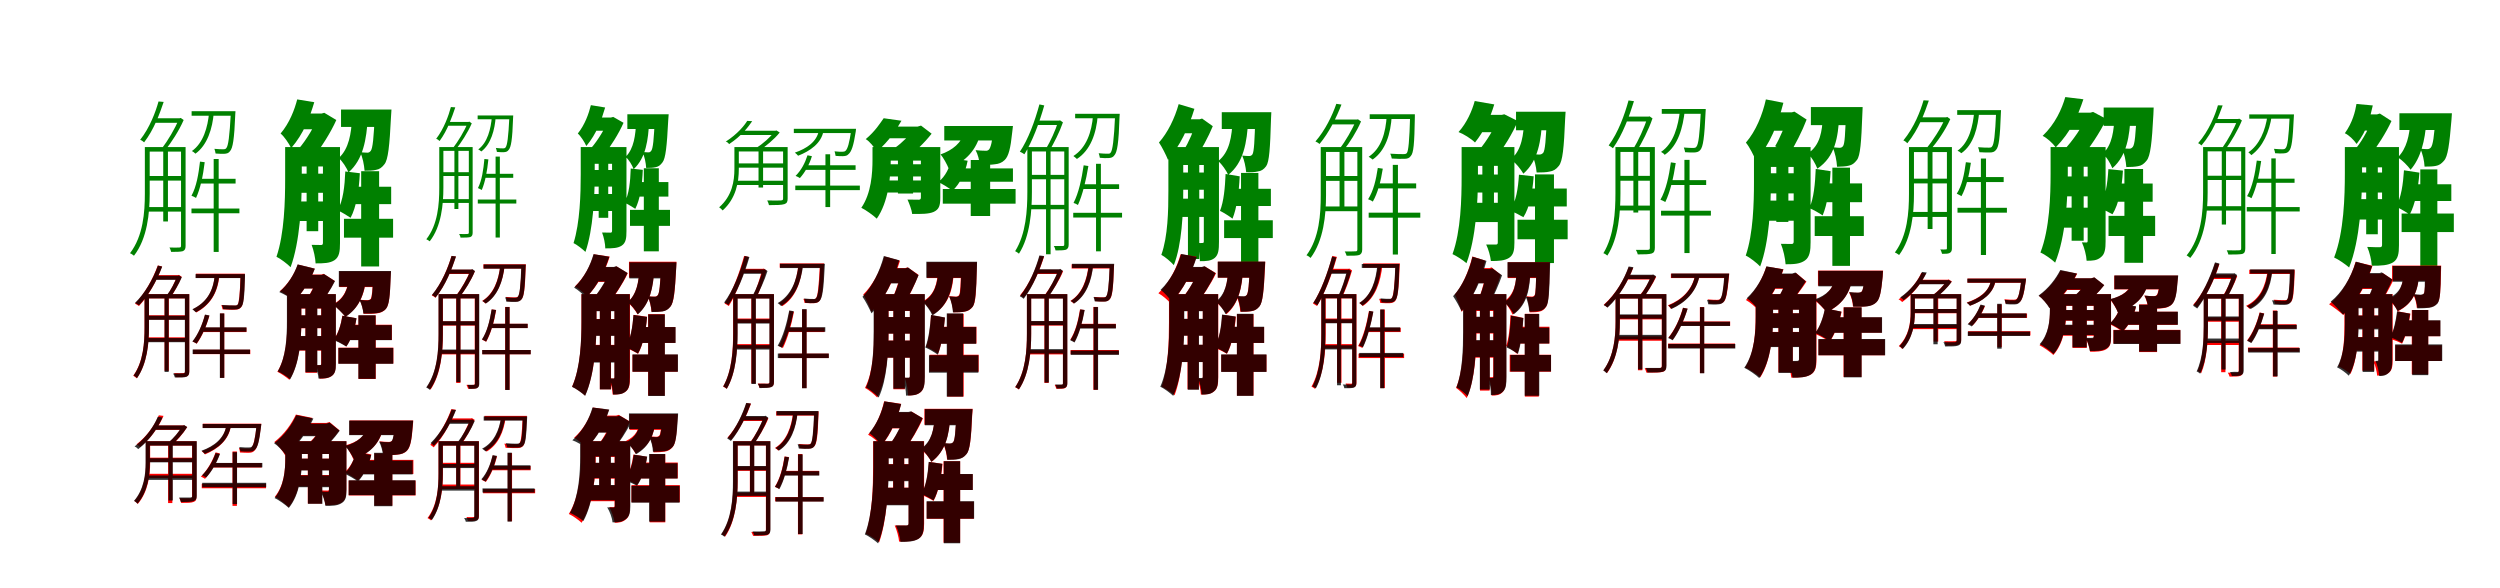 <?xml version="1.0" encoding="UTF-8"?>
<svg width="1700" height="400" xmlns="http://www.w3.org/2000/svg">
<rect width="100%" height="100%" fill="white"/>
<g fill="green" transform="translate(100 100) scale(0.1 -0.1)"><path d="M-0.0 -0.0V-31.0H245.0V-0.0ZM4.0 -197.0V-228.0H249.0V-197.0ZM-0.0 -408.0V-439.0H245.0V-408.0ZM361.0 -216.0 348.0 -248.0H602.0V-216.0ZM50.0 196.0 32.0 165.0H226.0V196.0ZM303.0 244.0V213.0H581.0V244.0ZM302.0 -418.0V-450.0H628.0V-418.0ZM453.0 -81.0V-713.0H487.0V-81.0ZM110.0 -18.0V-506.0H142.0V-18.0ZM570.0 244.0V237.0C561.0 69.0 552.0 8.0 539.0 -7.0C535.0 -13.0 529.0 -15.0 518.0 -15.0C507.0 -15.0 485.0 -15.0 458.0 -12.0C461.0 -21.0 465.0 -35.0 466.0 -44.0C487.0 -46.0 510.0 -46.0 523.0 -46.0C543.0 -45.0 555.0 -41.0 564.0 -28.0C583.0 -7.0 593.0 50.0 600.0 225.0C601.0 231.0 601.0 244.0 601.0 244.0ZM360.0 -99.0C350.0 -185.0 336.0 -269.0 302.0 -331.0C311.0 -334.0 326.0 -341.0 333.0 -346.0C362.0 -284.0 381.0 -195.0 392.0 -103.0ZM78.0 310.0C58.0 238.0 18.0 131.0 -47.0 49.0C-38.0 47.0 -26.0 38.0 -20.0 32.0C47.0 119.0 86.0 227.0 113.0 307.0ZM-15.0 0.0V-316.0C-15.0 -443.0 -26.0 -604.0 -116.0 -722.0C-107.0 -725.0 -95.0 -734.0 -89.0 -739.0C2.0 -622.0 18.0 -448.0 18.0 -316.0V0.0ZM231.0 0.0V-671.0C231.0 -681.0 228.0 -683.0 218.0 -683.0C209.0 -684.0 184.0 -684.0 152.0 -683.0C158.0 -692.0 162.0 -706.0 164.0 -713.0C205.0 -713.0 228.0 -712.0 243.0 -708.0C257.0 -702.0 262.0 -692.0 262.0 -672.0V0.0ZM422.0 236.0C413.0 134.0 382.0 27.0 305.0 -27.0C312.0 -31.0 323.0 -38.0 329.0 -45.0C410.0 13.0 445.0 126.0 454.0 236.0ZM215.0 196.0V188.0C191.0 126.0 140.0 42.0 101.0 -9.0C108.0 -11.0 117.0 -17.0 123.0 -22.0C165.0 31.0 217.0 110.0 249.0 184.0L229.0 198.0L222.0 196.0Z"/></g>
<g fill="green" transform="translate(200 100) scale(0.1 -0.1)"><path d="M0.0 0.0V-132.0H239.0V0.0ZM-3.0 -181.0V-311.0H246.0V-181.0ZM-6.0 -370.0V-503.0H241.0V-370.0ZM404.0 -270.0 357.0 -388.0H660.0V-270.0ZM69.0 228.0 9.0 121.0H204.0V228.0ZM319.0 255.0V137.0H605.0V255.0ZM339.0 -488.0V-616.0H673.0V-488.0ZM456.0 -164.0V-812.0H578.0V-164.0ZM85.0 -59.0V-572.0H164.0V-59.0ZM549.0 255.0V238.0C542.0 57.0 534.0 -9.0 521.0 -26.0C513.0 -36.0 506.0 -39.0 495.0 -38.0C484.0 -38.0 470.0 -37.0 449.0 -35.0C466.0 -69.0 476.0 -121.0 479.0 -161.0C510.0 -161.0 538.0 -160.0 557.0 -155.0C581.0 -151.0 596.0 -140.0 614.0 -117.0C639.0 -87.0 649.0 7.0 659.0 208.0C660.0 223.0 662.0 255.0 662.0 255.0ZM348.0 -166.0C344.0 -267.0 333.0 -364.0 296.0 -430.0C320.0 -441.0 364.0 -467.0 384.0 -481.0C423.0 -408.0 441.0 -297.0 447.0 -178.0ZM21.0 324.0C3.0 254.0 -31.0 164.0 -92.0 92.0C-68.0 73.0 -35.0 24.0 -20.0 -7.0C65.0 91.0 106.0 201.0 137.0 305.0ZM-61.0 0.0V-216.0C-61.0 -365.0 -66.0 -588.0 -120.0 -746.0C-94.0 -758.0 -44.0 -796.0 -24.0 -817.0C40.0 -644.0 52.0 -382.0 52.0 -217.0V0.0ZM196.0 0.0V-651.0C196.0 -662.0 192.0 -666.0 184.0 -666.0C174.0 -666.0 145.0 -666.0 119.0 -665.0C133.0 -700.0 145.0 -757.0 146.0 -791.0C203.0 -791.0 243.0 -790.0 275.0 -769.0C307.0 -747.0 312.0 -710.0 312.0 -653.0V0.0ZM394.0 195.0C388.0 94.0 374.0 -11.0 303.0 -75.0C329.0 -96.0 356.0 -140.0 370.0 -172.0C471.0 -84.0 492.0 55.0 501.0 196.0ZM162.0 228.0V205.0C141.0 145.0 84.0 49.0 32.0 -11.0C61.0 -27.0 105.0 -53.0 129.0 -72.0C183.0 -5.0 250.0 100.0 287.0 184.0L205.0 233.0L187.0 228.0Z"/></g>
<g fill="green" transform="translate(300 100) scale(0.1 -0.1)"><path d="M-0.0 -0.0V-26.0H200.0V0.0ZM4.0 -171.0V-197.0H204.0V-171.0ZM0.0 -354.0V-380.0H200.0V-354.0ZM297.0 -182.0 285.0 -209.0H490.0V-182.0ZM41.0 171.0 25.0 145.0H189.0V171.0ZM248.0 215.0V189.0H473.0V215.0ZM249.0 -357.0V-384.0H511.0V-357.0ZM370.0 -65.0V-615.0H399.0V-65.0ZM90.0 -16.0V-421.0H117.0V-16.0ZM464.0 215.0V209.0C457.0 64.0 449.0 11.0 438.0 -2.0C435.0 -7.0 430.0 -9.0 421.0 -9.0C411.0 -9.0 394.0 -9.0 372.0 -6.0C375.0 -14.0 378.0 -26.0 379.0 -33.0C396.0 -35.0 414.0 -35.0 425.0 -35.0C441.0 -34.0 451.0 -31.0 459.0 -19.0C475.0 -1.0 484.0 47.0 489.0 199.0C490.0 204.0 490.0 215.0 490.0 215.0ZM294.0 -81.0C287.0 -155.0 277.0 -226.0 250.0 -279.0C257.0 -282.0 270.0 -288.0 276.0 -292.0C299.0 -239.0 313.0 -163.0 321.0 -84.0ZM66.0 272.0C51.0 215.0 19.0 125.0 -34.0 56.0C-26.0 54.0 -16.0 47.0 -11.0 41.0C44.0 115.0 74.0 206.0 96.0 270.0ZM-13.0 0.0V-277.0C-13.0 -387.0 -22.0 -526.0 -101.0 -627.0C-93.0 -630.0 -83.0 -637.0 -78.0 -641.0C1.0 -541.0 15.0 -391.0 15.0 -277.0V0.0ZM188.0 0.0V-581.0C188.0 -589.0 185.0 -591.0 177.0 -591.0C169.0 -592.0 149.0 -592.0 122.0 -591.0C127.0 -598.0 131.0 -610.0 132.0 -616.0C167.0 -616.0 186.0 -615.0 198.0 -612.0C210.0 -607.0 214.0 -598.0 214.0 -582.0V0.0ZM345.0 208.0C338.0 123.0 315.0 30.0 252.0 -16.0C258.0 -19.0 267.0 -24.0 273.0 -30.0C338.0 19.0 365.0 117.0 371.0 208.0ZM180.0 171.0V164.0C159.0 110.0 114.0 37.0 80.0 -7.0C86.0 -9.0 93.0 -14.0 98.0 -18.0C135.0 28.0 180.0 97.0 208.0 161.0L192.0 173.0L186.0 171.0Z"/></g>
<g fill="green" transform="translate(400 100) scale(0.1 -0.1)"><path d="M0.0 0.0V-114.0H198.0V0.0ZM-2.0 -156.0V-269.0H204.0V-156.0ZM-5.0 -319.0V-435.0H199.0V-319.0ZM337.0 -238.0 295.0 -337.0H545.0V-238.0ZM60.0 201.0 6.0 111.0H172.0V201.0ZM266.0 223.0V123.0H502.0V223.0ZM284.0 -427.0V-536.0H556.0V-427.0ZM378.0 -144.0V-709.0H480.0V-144.0ZM71.0 -51.0V-481.0H136.0V-51.0ZM453.0 223.0V208.0C447.0 47.0 440.0 -11.0 428.0 -26.0C421.0 -35.0 415.0 -37.0 406.0 -36.0C397.0 -36.0 386.0 -35.0 369.0 -34.0C383.0 -63.0 392.0 -108.0 394.0 -142.0C419.0 -142.0 442.0 -141.0 458.0 -137.0C478.0 -133.0 490.0 -124.0 505.0 -104.0C526.0 -78.0 535.0 5.0 544.0 183.0C545.0 195.0 547.0 223.0 547.0 223.0ZM289.0 -146.0C286.0 -235.0 278.0 -320.0 247.0 -377.0C267.0 -387.0 303.0 -409.0 320.0 -420.0C353.0 -356.0 367.0 -259.0 371.0 -155.0ZM18.0 285.0C4.0 228.0 -22.0 153.0 -71.0 92.0C-52.0 76.0 -25.0 34.0 -13.0 7.0C58.0 92.0 90.0 184.0 115.0 269.0ZM-51.0 0.0V-185.0C-51.0 -316.0 -56.0 -514.0 -100.0 -653.0C-78.0 -663.0 -36.0 -696.0 -19.0 -713.0C34.0 -561.0 44.0 -330.0 44.0 -186.0V0.0ZM162.0 0.0V-569.0C162.0 -578.0 159.0 -582.0 152.0 -582.0C143.0 -582.0 117.0 -582.0 94.0 -581.0C106.0 -611.0 116.0 -660.0 116.0 -689.0C166.0 -689.0 201.0 -688.0 228.0 -670.0C256.0 -651.0 260.0 -620.0 260.0 -571.0V0.0ZM326.0 170.0C321.0 83.0 312.0 -10.0 254.0 -67.0C276.0 -85.0 298.0 -122.0 309.0 -150.0C393.0 -72.0 408.0 51.0 414.0 172.0ZM135.0 201.0V181.0C116.0 129.0 65.0 44.0 18.0 -9.0C43.0 -22.0 81.0 -44.0 102.0 -60.0C149.0 -1.0 208.0 91.0 240.0 165.0L170.0 205.0L155.0 201.0Z"/></g>
<g fill="green" transform="translate(500 100) scale(0.1 -0.1)"><path d="M-0.0 0.0V-30.0H343.0V0.0ZM3.0 -111.0V-140.0H346.0V-111.0ZM-6.0 -229.0V-258.0H346.0V-229.0ZM484.0 -124.0 462.0 -155.0H818.0V-124.0ZM56.0 111.0 34.0 82.0H275.0V111.0ZM398.0 124.0V95.0H803.0V124.0ZM408.0 -262.0V-293.0H847.0V-262.0ZM613.0 -49.0V-408.0H645.0V-49.0ZM158.0 -15.0V-275.0H189.0V-15.0ZM789.0 124.0V118.0C775.0 24.0 764.0 -13.0 749.0 -26.0C745.0 -30.0 737.0 -32.0 727.0 -32.0C717.0 -32.0 698.0 -32.0 675.0 -29.0C678.0 -39.0 681.0 -52.0 682.0 -60.0C701.0 -62.0 721.0 -62.0 732.0 -62.0C750.0 -61.0 760.0 -59.0 769.0 -49.0C790.0 -32.0 804.0 8.0 819.0 105.0C820.0 112.0 821.0 124.0 821.0 124.0ZM491.0 -56.0C474.0 -109.0 449.0 -157.0 410.0 -196.0C419.0 -200.0 433.0 -206.0 439.0 -211.0C473.0 -174.0 504.0 -119.0 521.0 -62.0ZM81.0 178.0C63.0 148.0 16.0 89.0 -65.0 37.0C-56.0 36.0 -48.0 28.0 -42.0 20.0C44.0 77.0 88.0 137.0 115.0 176.0ZM-6.0 0.0V-148.0C-6.0 -231.0 -21.0 -332.0 -110.0 -410.0C-102.0 -414.0 -92.0 -424.0 -86.0 -431.0C5.0 -350.0 24.0 -238.0 24.0 -149.0V0.0ZM325.0 0.0V-349.0C325.0 -359.0 323.0 -362.0 310.0 -363.0C299.0 -364.0 265.0 -364.0 217.0 -363.0C223.0 -373.0 227.0 -386.0 229.0 -395.0C283.0 -395.0 315.0 -394.0 334.0 -388.0C351.0 -382.0 356.0 -372.0 356.0 -350.0V0.0ZM569.0 115.0C555.0 35.0 485.0 -10.0 405.0 -38.0C413.0 -44.0 423.0 -53.0 427.0 -59.0C507.0 -28.0 587.0 26.0 600.0 112.0ZM265.0 111.0V104.0C239.0 67.0 187.0 22.0 143.0 -6.0C149.0 -10.0 156.0 -18.0 162.0 -25.0C207.0 6.0 264.0 51.0 302.0 99.0L280.0 113.0L273.0 111.0Z"/></g>
<g fill="green" transform="translate(600 100) scale(0.1 -0.1)"><path d="M0.0 0.0V-92.0H302.0V0.0ZM-15.0 -117.0V-200.0H329.0V-117.0ZM-17.0 -227.0V-309.0H326.0V-227.0ZM533.0 -145.0 465.0 -236.0H888.0V-145.0ZM48.0 139.0 -18.0 60.0H234.0V139.0ZM421.0 143.0V45.0H816.0V143.0ZM411.0 -285.0V-385.0H906.0V-285.0ZM601.0 -88.0V-469.0H733.0V-88.0ZM106.0 -50.0V-316.0H209.0V-50.0ZM756.0 143.0V130.0C748.0 37.0 737.0 -3.0 725.0 -17.0C716.0 -25.0 710.0 -26.0 698.0 -25.0C685.0 -25.0 661.0 -24.0 634.0 -21.0C649.0 -48.0 660.0 -90.0 662.0 -120.0C703.0 -122.0 741.0 -121.0 765.0 -117.0C790.0 -115.0 813.0 -107.0 832.0 -88.0C858.0 -63.0 872.0 -9.0 883.0 100.0C885.0 114.0 888.0 143.0 888.0 143.0ZM470.0 -76.0C458.0 -140.0 430.0 -198.0 381.0 -238.0C407.0 -250.0 455.0 -280.0 477.0 -297.0C527.0 -250.0 564.0 -177.0 580.0 -93.0ZM9.0 196.0C-13.0 165.0 -49.0 107.0 -113.0 54.0C-87.0 39.0 -54.0 -1.0 -38.0 -32.0C50.0 47.0 92.0 113.0 130.0 179.0ZM-67.0 0.0V-85.0C-67.0 -178.0 -75.0 -314.0 -143.0 -413.0C-115.0 -426.0 -59.0 -466.0 -38.0 -487.0C41.0 -374.0 57.0 -204.0 57.0 -88.0V0.0ZM262.0 0.0V-344.0C262.0 -354.0 257.0 -358.0 247.0 -358.0C235.0 -358.0 200.0 -358.0 171.0 -357.0C184.0 -386.0 199.0 -425.0 203.0 -455.0C265.0 -455.0 314.0 -456.0 349.0 -441.0C385.0 -424.0 394.0 -400.0 394.0 -344.0V0.0ZM556.0 103.0C541.0 30.0 478.0 -21.0 396.0 -50.0C415.0 -72.0 441.0 -120.0 451.0 -146.0C568.0 -99.0 640.0 -19.0 669.0 97.0ZM211.0 139.0V120.0C188.0 83.0 134.0 28.0 87.0 -4.0C106.0 -23.0 140.0 -59.0 154.0 -83.0C217.0 -38.0 287.0 29.0 335.0 91.0L263.0 146.0L239.0 139.0Z"/></g>
<g fill="green" transform="translate(700 100) scale(0.1 -0.1)"><path d="M-0.0 0.0V-30.0H251.0V0.0ZM1.0 -189.0V-219.0H253.0V-189.0ZM-1.0 -393.0V-423.0H253.0V-393.0ZM355.0 -253.0 347.0 -285.0H610.0V-253.0ZM46.0 180.0 35.0 150.0H205.0V180.0ZM311.0 226.0V196.0H594.0V226.0ZM298.0 -447.0V-479.0H630.0V-447.0ZM453.0 -114.0V-709.0H486.0V-114.0ZM113.0 -7.0V-729.0H144.0V-7.0ZM583.0 226.0V220.0C575.0 43.0 565.0 -22.0 553.0 -37.0C549.0 -44.0 543.0 -46.0 531.0 -45.0C520.0 -45.0 498.0 -45.0 471.0 -42.0C474.0 -51.0 478.0 -64.0 479.0 -73.0C500.0 -75.0 523.0 -76.0 536.0 -75.0C556.0 -74.0 568.0 -70.0 577.0 -57.0C597.0 -36.0 607.0 23.0 613.0 208.0C614.0 213.0 614.0 226.0 614.0 226.0ZM369.0 -124.0C355.0 -218.0 335.0 -313.0 300.0 -380.0C309.0 -382.0 323.0 -389.0 330.0 -394.0C361.0 -326.0 385.0 -227.0 401.0 -129.0ZM68.0 290.0C37.0 176.0 -8.0 52.0 -65.0 -32.0C-55.0 -35.0 -40.0 -45.0 -34.0 -49.0C19.0 36.0 67.0 163.0 101.0 283.0ZM-14.0 0.0V-305.0C-14.0 -429.0 -23.0 -590.0 -97.0 -708.0C-89.0 -711.0 -77.0 -720.0 -71.0 -725.0C5.0 -607.0 17.0 -433.0 17.0 -305.0V0.0ZM237.0 0.0V-662.0C237.0 -671.0 234.0 -673.0 225.0 -673.0C217.0 -673.0 194.0 -673.0 166.0 -673.0C172.0 -681.0 176.0 -695.0 178.0 -703.0C214.0 -703.0 235.0 -702.0 249.0 -698.0C262.0 -691.0 267.0 -682.0 267.0 -662.0V0.0ZM433.0 218.0C424.0 101.0 387.0 -5.0 299.0 -61.0C306.0 -66.0 317.0 -75.0 323.0 -81.0C415.0 -21.0 455.0 91.0 465.0 217.0ZM195.0 180.0V172.0C178.0 115.0 142.0 37.0 113.0 -11.0C120.0 -13.0 131.0 -19.0 137.0 -24.0C166.0 26.0 205.0 101.0 228.0 168.0L208.0 182.0L203.0 180.0Z"/></g>
<g fill="green" transform="translate(800 100) scale(0.1 -0.1)"><path d="M0.0 0.0V-122.0H219.0V0.0ZM0.0 -173.0V-290.0H226.0V-173.0ZM-1.0 -351.0V-475.0H224.0V-351.0ZM383.0 -284.0 355.0 -401.0H642.0V-284.0ZM63.0 189.0 32.0 94.0H177.0V189.0ZM308.0 237.0V123.0H570.0V237.0ZM324.0 -498.0V-619.0H655.0V-498.0ZM439.0 -176.0V-794.0H557.0V-176.0ZM78.0 -59.0V-761.0H155.0V-59.0ZM536.0 237.0V219.0C532.0 34.0 527.0 -31.0 517.0 -49.0C510.0 -59.0 503.0 -61.0 493.0 -61.0C482.0 -61.0 467.0 -60.0 447.0 -58.0C461.0 -88.0 471.0 -136.0 474.0 -171.0C505.0 -172.0 535.0 -171.0 553.0 -166.0C576.0 -163.0 593.0 -153.0 610.0 -130.0C631.0 -100.0 637.0 -10.0 643.0 194.0C643.0 207.0 645.0 237.0 645.0 237.0ZM334.0 -183.0C330.0 -276.0 322.0 -369.0 296.0 -434.0C320.0 -445.0 362.0 -472.0 381.0 -487.0C410.0 -416.0 425.0 -307.0 430.0 -199.0ZM15.0 292.0C-12.0 195.0 -60.0 97.0 -119.0 31.0C-100.0 4.0 -69.0 -58.0 -58.0 -86.0C21.0 2.0 84.0 134.0 122.0 260.0ZM-55.0 0.0V-299.0C-55.0 -430.0 -58.0 -608.0 -103.0 -733.0C-79.0 -745.0 -36.0 -782.0 -18.0 -803.0C37.0 -664.0 46.0 -446.0 46.0 -300.0V0.0ZM186.0 0.0V-641.0C186.0 -649.0 183.0 -652.0 180.0 -652.0C173.0 -653.0 157.0 -653.0 143.0 -652.0C154.0 -687.0 160.0 -743.0 159.0 -776.0C203.0 -776.0 234.0 -775.0 260.0 -754.0C286.0 -732.0 289.0 -697.0 289.0 -643.0V0.0ZM382.0 189.0C377.0 70.0 361.0 -34.0 284.0 -95.0C309.0 -117.0 339.0 -160.0 352.0 -189.0C456.0 -107.0 480.0 30.0 488.0 188.0ZM133.0 189.0V167.0C119.0 115.0 82.0 31.0 50.0 -22.0C73.0 -36.0 109.0 -60.0 129.0 -78.0C168.0 -21.0 218.0 71.0 247.0 142.0L174.0 194.0L158.0 189.0Z"/></g>
<g fill="green" transform="translate(900 100) scale(0.1 -0.1)"><path d="M0.0 -0.0V-33.0H244.0V-0.0ZM0.0 -197.0V-230.0H248.0V-197.0ZM1.0 -404.0V-436.0H244.0V-404.0ZM362.0 -247.0 360.0 -281.0H630.0V-247.0ZM57.0 187.0 51.0 154.0H230.0V187.0ZM314.0 223.0V191.0H601.0V223.0ZM307.0 -446.0V-480.0H658.0V-446.0ZM471.0 -121.0V-731.0H506.0V-121.0ZM109.0 -16.0V-420.0H142.0V-16.0ZM589.0 223.0V216.0C584.0 37.0 577.0 -25.0 567.0 -40.0C562.0 -47.0 555.0 -48.0 541.0 -48.0C528.0 -48.0 494.0 -48.0 454.0 -45.0C458.0 -54.0 463.0 -69.0 464.0 -78.0C495.0 -80.0 530.0 -81.0 549.0 -80.0C571.0 -80.0 584.0 -75.0 594.0 -60.0C612.0 -40.0 618.0 19.0 621.0 203.0C621.0 210.0 621.0 223.0 621.0 223.0ZM369.0 -142.0C357.0 -222.0 340.0 -297.0 303.0 -355.0C313.0 -358.0 328.0 -365.0 335.0 -371.0C368.0 -314.0 390.0 -232.0 403.0 -147.0ZM87.0 294.0C59.0 213.0 11.0 114.0 -55.0 38.0C-47.0 35.0 -33.0 27.0 -27.0 21.0C38.0 99.0 88.0 201.0 122.0 289.0ZM-19.0 0.0V-328.0C-19.0 -455.0 -28.0 -618.0 -116.0 -736.0C-106.0 -739.0 -93.0 -749.0 -88.0 -754.0C1.0 -635.0 17.0 -460.0 17.0 -328.0V0.0ZM230.0 0.0V-696.0C230.0 -707.0 226.0 -709.0 216.0 -709.0C207.0 -710.0 178.0 -710.0 144.0 -710.0C150.0 -718.0 155.0 -733.0 157.0 -739.0C202.0 -739.0 226.0 -739.0 243.0 -734.0C256.0 -728.0 263.0 -718.0 263.0 -697.0V0.0ZM430.0 216.0C423.0 97.0 393.0 -9.0 307.0 -66.0C315.0 -70.0 327.0 -80.0 334.0 -85.0C422.0 -24.0 457.0 89.0 464.0 215.0ZM220.0 187.0V179.0C196.0 120.0 148.0 38.0 111.0 -9.0C119.0 -12.0 130.0 -17.0 136.0 -22.0C176.0 27.0 225.0 104.0 255.0 174.0L234.0 189.0L228.0 187.0Z"/></g>
<g fill="green" transform="translate(1000 100) scale(0.1 -0.1)"><path d="M0.0 0.0V-128.0H247.0V0.0ZM4.0 -187.0V-309.0H247.0V-187.0ZM1.0 -379.0V-510.0H244.0V-379.0ZM366.0 -282.0 356.0 -404.0H654.0V-282.0ZM57.0 219.0 34.0 101.0H225.0V219.0ZM309.0 240.0V114.0H597.0V240.0ZM319.0 -494.0V-627.0H660.0V-494.0ZM438.0 -186.0V-789.0H567.0V-186.0ZM80.0 -75.0V-464.0H159.0V-75.0ZM519.0 240.0V222.0C513.0 43.0 506.0 -22.0 494.0 -39.0C485.0 -48.0 478.0 -51.0 467.0 -51.0C455.0 -51.0 440.0 -50.0 416.0 -47.0C434.0 -82.0 446.0 -134.0 449.0 -173.0C483.0 -173.0 516.0 -172.0 536.0 -167.0C563.0 -163.0 581.0 -152.0 600.0 -128.0C626.0 -97.0 635.0 -6.0 643.0 192.0C644.0 208.0 646.0 240.0 646.0 240.0ZM329.0 -188.0C323.0 -282.0 310.0 -370.0 268.0 -432.0C293.0 -441.0 338.0 -464.0 359.0 -477.0C401.0 -411.0 421.0 -310.0 429.0 -199.0ZM28.0 313.0C10.0 246.0 -26.0 164.0 -82.0 102.0C-49.0 90.0 4.0 57.0 30.0 31.0C92.0 108.0 134.0 200.0 161.0 290.0ZM-61.0 0.0V-203.0C-61.0 -350.0 -66.0 -571.0 -123.0 -728.0C-98.0 -739.0 -48.0 -771.0 -28.0 -790.0C37.0 -619.0 50.0 -365.0 50.0 -205.0V0.0ZM185.0 0.0V-649.0C185.0 -659.0 181.0 -663.0 172.0 -663.0C161.0 -663.0 134.0 -663.0 106.0 -663.0C121.0 -693.0 135.0 -743.0 138.0 -775.0C191.0 -775.0 230.0 -773.0 261.0 -754.0C292.0 -734.0 298.0 -702.0 298.0 -650.0V0.0ZM365.0 192.0C360.0 86.0 350.0 -19.0 274.0 -83.0C304.0 -104.0 341.0 -150.0 359.0 -181.0C460.0 -92.0 480.0 45.0 487.0 192.0ZM187.0 219.0V196.0C167.0 136.0 110.0 40.0 58.0 -20.0C93.0 -34.0 143.0 -57.0 173.0 -74.0C222.0 -9.0 287.0 94.0 321.0 177.0L229.0 223.0L213.0 219.0Z"/></g>
<g fill="green" transform="translate(1100 100) scale(0.1 -0.1)"><path d="M0.0 -0.0V-33.0H236.0V-0.0ZM3.0 -196.0V-229.0H237.0V-196.0ZM0.0 -398.0V-431.0H235.0V-398.0ZM360.0 -225.0 347.0 -258.0H602.0V-225.0ZM49.0 207.0 31.0 174.0H212.0V207.0ZM300.0 259.0V226.0H578.0V259.0ZM295.0 -433.0V-466.0H634.0V-433.0ZM454.0 -87.0V-721.0H489.0V-87.0ZM107.0 -18.0V-445.0H140.0V-18.0ZM566.0 259.0V251.0C558.0 81.0 549.0 18.0 536.0 3.0C532.0 -4.0 525.0 -6.0 514.0 -6.0C502.0 -6.0 479.0 -6.0 450.0 -3.0C453.0 -12.0 458.0 -26.0 459.0 -35.0C481.0 -37.0 506.0 -37.0 519.0 -37.0C540.0 -36.0 552.0 -32.0 562.0 -20.0C581.0 2.0 590.0 61.0 598.0 239.0C599.0 245.0 599.0 259.0 599.0 259.0ZM362.0 -104.0C349.0 -197.0 329.0 -292.0 291.0 -358.0C302.0 -362.0 317.0 -369.0 324.0 -374.0C357.0 -306.0 380.0 -208.0 395.0 -109.0ZM74.0 317.0C48.0 221.0 4.0 99.0 -61.0 11.0C-52.0 7.0 -38.0 -3.0 -32.0 -8.0C34.0 85.0 79.0 208.0 111.0 312.0ZM-15.0 0.0V-314.0C-15.0 -439.0 -24.0 -602.0 -97.0 -722.0C-88.0 -724.0 -76.0 -733.0 -70.0 -738.0C7.0 -619.0 19.0 -443.0 19.0 -314.0V0.0ZM219.0 0.0V-685.0C219.0 -696.0 216.0 -698.0 205.0 -699.0C194.0 -699.0 163.0 -699.0 124.0 -699.0C130.0 -708.0 135.0 -722.0 137.0 -730.0C186.0 -730.0 213.0 -729.0 231.0 -724.0C247.0 -719.0 253.0 -707.0 253.0 -685.0V0.0ZM424.0 250.0C412.0 145.0 382.0 25.0 295.0 -33.0C302.0 -37.0 314.0 -44.0 320.0 -53.0C413.0 10.0 444.0 135.0 457.0 251.0ZM202.0 207.0V199.0C182.0 132.0 139.0 40.0 105.0 -15.0C113.0 -18.0 123.0 -25.0 129.0 -29.0C165.0 28.0 210.0 116.0 237.0 195.0L217.0 209.0L210.0 207.0Z"/></g>
<g fill="green" transform="translate(1200 100) scale(0.1 -0.1)"><path d="M0.0 0.0V-135.0H233.0V0.0ZM-5.0 -178.0V-315.0H237.0V-178.0ZM-5.0 -364.0V-501.0H232.0V-364.0ZM407.0 -247.0 360.0 -375.0H662.0V-247.0ZM86.0 236.0 24.0 111.0H196.0V236.0ZM314.0 272.0V149.0H601.0V272.0ZM340.0 -470.0V-605.0H674.0V-470.0ZM460.0 -140.0V-808.0H580.0V-140.0ZM79.0 -46.0V-509.0H161.0V-46.0ZM553.0 272.0V254.0C548.0 84.0 544.0 23.0 533.0 7.0C526.0 -3.0 518.0 -5.0 507.0 -5.0C497.0 -5.0 483.0 -3.0 461.0 -1.0C479.0 -37.0 489.0 -91.0 492.0 -134.0C524.0 -133.0 551.0 -132.0 570.0 -127.0C595.0 -122.0 609.0 -111.0 627.0 -88.0C650.0 -59.0 657.0 33.0 664.0 225.0C665.0 240.0 666.0 272.0 666.0 272.0ZM347.0 -149.0C343.0 -248.0 334.0 -347.0 304.0 -415.0C328.0 -425.0 373.0 -450.0 394.0 -465.0C425.0 -392.0 442.0 -278.0 448.0 -164.0ZM8.0 324.0C-15.0 221.0 -59.0 110.0 -128.0 30.0C-105.0 4.0 -73.0 -60.0 -60.0 -92.0C36.0 17.0 91.0 160.0 127.0 301.0ZM-73.0 0.0V-236.0C-73.0 -379.0 -78.0 -589.0 -129.0 -738.0C-102.0 -750.0 -51.0 -790.0 -31.0 -812.0C31.0 -648.0 42.0 -398.0 42.0 -237.0V0.0ZM197.0 0.0V-642.0C197.0 -654.0 193.0 -659.0 183.0 -659.0C173.0 -659.0 140.0 -659.0 110.0 -658.0C126.0 -696.0 140.0 -759.0 142.0 -797.0C200.0 -797.0 240.0 -795.0 274.0 -771.0C307.0 -747.0 312.0 -704.0 312.0 -646.0V0.0ZM396.0 204.0C389.0 109.0 380.0 14.0 293.0 -44.0C319.0 -67.0 345.0 -113.0 358.0 -147.0C481.0 -64.0 498.0 68.0 507.0 207.0ZM158.0 236.0V212.0C143.0 156.0 105.0 63.0 71.0 6.0C98.0 -10.0 141.0 -36.0 164.0 -54.0C205.0 9.0 256.0 110.0 285.0 187.0L202.0 241.0L184.0 236.0Z"/></g>
<g fill="green" transform="translate(1300 100) scale(0.1 -0.1)"><path d="M0.0 0.0V-34.0H254.0V0.0ZM3.0 -215.0V-247.0H255.0V-215.0ZM1.0 -441.0V-475.0H251.0V-441.0ZM374.0 -204.0 363.0 -238.0H625.0V-204.0ZM53.0 202.0 37.0 169.0H241.0V202.0ZM309.0 251.0V219.0H587.0V251.0ZM311.0 -413.0V-446.0H647.0V-413.0ZM470.0 -78.0V-734.0H505.0V-78.0ZM108.0 -24.0V-557.0H141.0V-24.0ZM574.0 251.0V244.0C567.0 78.0 559.0 19.0 546.0 4.0C542.0 -3.0 535.0 -4.0 524.0 -4.0C512.0 -4.0 484.0 -4.0 451.0 -1.0C455.0 -11.0 459.0 -26.0 460.0 -35.0C486.0 -37.0 515.0 -37.0 530.0 -37.0C551.0 -37.0 564.0 -32.0 574.0 -18.0C592.0 3.0 600.0 59.0 606.0 231.0C607.0 238.0 607.0 251.0 607.0 251.0ZM368.0 -103.0C357.0 -183.0 343.0 -260.0 306.0 -317.0C315.0 -322.0 332.0 -329.0 338.0 -334.0C370.0 -276.0 390.0 -193.0 402.0 -107.0ZM80.0 318.0C60.0 247.0 17.0 135.0 -57.0 45.0C-48.0 42.0 -36.0 33.0 -30.0 26.0C49.0 123.0 89.0 237.0 116.0 316.0ZM-19.0 0.0V-318.0C-19.0 -443.0 -29.0 -601.0 -115.0 -717.0C-105.0 -720.0 -92.0 -730.0 -86.0 -734.0C0.0 -619.0 15.0 -448.0 15.0 -319.0V0.0ZM239.0 0.0V-688.0C239.0 -695.0 237.0 -696.0 231.0 -696.0C225.0 -697.0 210.0 -697.0 194.0 -696.0C200.0 -705.0 204.0 -719.0 206.0 -726.0C230.0 -726.0 245.0 -726.0 256.0 -721.0C269.0 -715.0 273.0 -705.0 273.0 -689.0V0.0ZM425.0 243.0C416.0 144.0 391.0 31.0 311.0 -25.0C319.0 -28.0 330.0 -35.0 337.0 -42.0C422.0 17.0 450.0 136.0 459.0 244.0ZM226.0 202.0V194.0C200.0 131.0 143.0 43.0 100.0 -9.0C108.0 -11.0 118.0 -16.0 124.0 -22.0C171.0 32.0 228.0 113.0 262.0 190.0L241.0 205.0L234.0 202.0Z"/></g>
<g fill="green" transform="translate(1400 100) scale(0.1 -0.1)"><path d="M0.0 0.0V-134.0H252.0V0.0ZM-3.0 -200.0V-335.0H254.0V-200.0ZM-5.0 -412.0V-548.0H249.0V-412.0ZM386.0 -248.0 348.0 -372.0H638.0V-248.0ZM66.0 234.0 12.0 117.0H224.0V234.0ZM305.0 269.0V144.0H591.0V269.0ZM338.0 -468.0V-605.0H655.0V-468.0ZM446.0 -149.0V-787.0H573.0V-149.0ZM87.0 -57.0V-637.0H169.0V-57.0ZM530.0 269.0V252.0C523.0 81.0 516.0 17.0 503.0 1.0C495.0 -8.0 488.0 -12.0 477.0 -11.0C465.0 -11.0 450.0 -10.0 428.0 -8.0C446.0 -42.0 456.0 -95.0 459.0 -136.0C490.0 -136.0 519.0 -134.0 539.0 -130.0C564.0 -126.0 579.0 -114.0 597.0 -92.0C623.0 -61.0 633.0 30.0 643.0 221.0C644.0 238.0 645.0 269.0 645.0 269.0ZM337.0 -150.0C331.0 -251.0 317.0 -347.0 274.0 -413.0C298.0 -422.0 344.0 -445.0 365.0 -457.0C408.0 -387.0 429.0 -279.0 436.0 -160.0ZM44.0 340.0C21.0 260.0 -24.0 158.0 -110.0 76.0C-82.0 63.0 -42.0 27.0 -21.0 -2.0C81.0 102.0 130.0 213.0 167.0 325.0ZM-56.0 0.0V-180.0C-56.0 -329.0 -62.0 -555.0 -125.0 -717.0C-98.0 -728.0 -46.0 -765.0 -25.0 -786.0C47.0 -610.0 61.0 -347.0 61.0 -181.0V0.0ZM196.0 0.0V-637.0C196.0 -647.0 193.0 -649.0 189.0 -649.0C182.0 -649.0 169.0 -649.0 157.0 -648.0C173.0 -682.0 188.0 -740.0 189.0 -773.0C231.0 -773.0 259.0 -772.0 286.0 -749.0C314.0 -728.0 318.0 -690.0 318.0 -640.0V0.0ZM379.0 204.0C373.0 117.0 366.0 16.0 298.0 -46.0C325.0 -66.0 350.0 -110.0 364.0 -144.0C466.0 -55.0 480.0 79.0 488.0 207.0ZM189.0 234.0V210.0C164.0 144.0 95.0 41.0 30.0 -25.0C64.0 -41.0 112.0 -67.0 142.0 -86.0C204.0 -14.0 282.0 100.0 323.0 191.0L233.0 239.0L215.0 234.0Z"/></g>
<g fill="green" transform="translate(1500 100) scale(0.1 -0.1)"><path d="M0.0 -0.0V-29.0H245.0V0.0ZM5.0 -195.0V-224.0H251.0V-195.0ZM-2.0 -402.0V-432.0H246.0V-402.0ZM349.0 -215.0 333.0 -243.0H603.0V-215.0ZM59.0 191.0 37.0 163.0H226.0V191.0ZM295.0 222.0V193.0H577.0V222.0ZM278.0 -408.0V-438.0H638.0V-408.0ZM445.0 -77.0V-727.0H475.0V-77.0ZM108.0 -23.0V-527.0H137.0V-23.0ZM570.0 222.0V215.0C563.0 62.0 555.0 6.0 542.0 -7.0C538.0 -13.0 532.0 -15.0 522.0 -15.0C512.0 -15.0 490.0 -15.0 463.0 -12.0C466.0 -20.0 470.0 -33.0 471.0 -42.0C491.0 -44.0 516.0 -44.0 527.0 -43.0C547.0 -42.0 557.0 -38.0 566.0 -26.0C583.0 -7.0 591.0 47.0 598.0 204.0C599.0 211.0 599.0 222.0 599.0 222.0ZM346.0 -92.0C334.0 -183.0 317.0 -270.0 280.0 -334.0C289.0 -336.0 303.0 -343.0 310.0 -348.0C341.0 -284.0 363.0 -193.0 376.0 -95.0ZM82.0 284.0C65.0 224.0 23.0 113.0 -53.0 26.0C-45.0 24.0 -36.0 17.0 -30.0 11.0C50.0 104.0 89.0 215.0 114.0 283.0ZM-19.0 0.0V-309.0C-19.0 -441.0 -30.0 -613.0 -131.0 -737.0C-122.0 -741.0 -112.0 -750.0 -106.0 -754.0C-5.0 -629.0 12.0 -446.0 12.0 -309.0V0.0ZM240.0 0.0V-688.0C240.0 -699.0 237.0 -702.0 225.0 -702.0C214.0 -703.0 183.0 -703.0 142.0 -702.0C147.0 -712.0 152.0 -724.0 153.0 -731.0C201.0 -731.0 231.0 -730.0 247.0 -727.0C263.0 -722.0 268.0 -711.0 268.0 -688.0V0.0ZM419.0 216.0C405.0 111.0 363.0 14.0 289.0 -36.0C295.0 -41.0 305.0 -49.0 309.0 -55.0C386.0 0.0 432.0 102.0 448.0 214.0ZM214.0 191.0V184.0C193.0 125.0 148.0 46.0 114.0 -2.0C120.0 -4.0 128.0 -9.0 134.0 -15.0C171.0 36.0 216.0 111.0 245.0 181.0L227.0 193.0L220.0 191.0Z"/></g>
<g fill="green" transform="translate(1600 100) scale(0.1 -0.1)"><path d="M0.0 0.0V-138.0H243.0V0.0ZM-7.0 -173.0V-309.0H246.0V-173.0ZM-11.0 -354.0V-493.0H241.0V-354.0ZM406.0 -253.0 344.0 -367.0H669.0V-253.0ZM55.0 222.0 -23.0 112.0H187.0V222.0ZM316.0 230.0V116.0H615.0V230.0ZM331.0 -452.0V-578.0H686.0V-452.0ZM458.0 -152.0V-822.0H574.0V-152.0ZM90.0 -56.0V-593.0H169.0V-56.0ZM562.0 230.0V216.0C553.0 68.0 543.0 13.0 530.0 -3.0C522.0 -12.0 515.0 -14.0 504.0 -14.0C493.0 -14.0 478.0 -13.0 457.0 -11.0C475.0 -44.0 485.0 -95.0 487.0 -133.0C518.0 -133.0 546.0 -132.0 564.0 -128.0C586.0 -124.0 601.0 -114.0 619.0 -93.0C645.0 -66.0 656.0 17.0 670.0 185.0C671.0 200.0 673.0 230.0 673.0 230.0ZM347.0 -158.0C341.0 -252.0 328.0 -345.0 293.0 -405.0C319.0 -417.0 365.0 -444.0 386.0 -459.0C423.0 -390.0 444.0 -284.0 452.0 -174.0ZM24.0 293.0C16.0 243.0 -3.0 166.0 -55.0 94.0C-28.0 82.0 6.0 49.0 25.0 21.0C98.0 114.0 116.0 202.0 135.0 283.0ZM-55.0 0.0V-176.0C-55.0 -334.0 -61.0 -579.0 -128.0 -751.0C-100.0 -763.0 -48.0 -799.0 -26.0 -819.0C49.0 -632.0 62.0 -350.0 62.0 -177.0V0.0ZM198.0 0.0V-665.0C198.0 -677.0 194.0 -681.0 182.0 -681.0C170.0 -681.0 132.0 -681.0 97.0 -679.0C113.0 -714.0 127.0 -772.0 128.0 -807.0C193.0 -807.0 238.0 -805.0 273.0 -784.0C307.0 -762.0 313.0 -724.0 313.0 -667.0V0.0ZM390.0 173.0C385.0 83.0 366.0 -11.0 305.0 -70.0C333.0 -87.0 373.0 -127.0 392.0 -154.0C462.0 -74.0 490.0 46.0 499.0 170.0ZM135.0 222.0V200.0C117.0 143.0 69.0 51.0 23.0 -6.0C48.0 -20.0 90.0 -47.0 112.0 -65.0C163.0 0.0 226.0 98.0 262.0 177.0L183.0 228.0L163.0 222.0Z"/></g>
<g fill="red" transform="translate(100 200) scale(0.1 -0.1)"><path d="M0.0 0.0V-29.0H270.0V0.0ZM-3.0 -144.0V-173.0H272.0V-144.0ZM-3.0 -294.0V-323.0H272.0V-294.0ZM371.0 -228.0V-258.0H676.0V-228.0ZM54.0 129.0V100.0H214.0V129.0ZM332.0 139.0V110.0H646.0V139.0ZM313.0 -378.0V-408.0H702.0V-378.0ZM496.0 -132.0V-569.0H525.0V-132.0ZM119.0 -6.0V-522.0H148.0V-6.0ZM636.0 139.0V132.0C631.0 -9.0 625.0 -59.0 616.0 -72.0C610.0 -78.0 603.0 -79.0 590.0 -78.0C579.0 -78.0 543.0 -78.0 504.0 -75.0C509.0 -83.0 512.0 -95.0 513.0 -104.0C545.0 -106.0 580.0 -107.0 597.0 -106.0C618.0 -106.0 629.0 -101.0 639.0 -90.0C655.0 -73.0 660.0 -24.0 665.0 121.0C665.0 127.0 665.0 139.0 665.0 139.0ZM394.0 -141.0C376.0 -209.0 348.0 -274.0 310.0 -323.0C319.0 -326.0 332.0 -333.0 338.0 -337.0C373.0 -289.0 404.0 -218.0 424.0 -147.0ZM73.0 195.0C38.0 97.0 -18.0 1.0 -82.0 -65.0C-74.0 -69.0 -61.0 -76.0 -55.0 -81.0C6.0 -15.0 65.0 85.0 102.0 188.0ZM-17.0 0.0V-230.0C-17.0 -329.0 -25.0 -460.0 -94.0 -555.0C-87.0 -559.0 -75.0 -567.0 -70.0 -573.0C1.0 -474.0 13.0 -334.0 13.0 -230.0V0.0ZM258.0 0.0V-526.0C258.0 -534.0 255.0 -537.0 247.0 -537.0C239.0 -538.0 214.0 -538.0 183.0 -537.0C188.0 -545.0 193.0 -558.0 195.0 -565.0C232.0 -565.0 255.0 -565.0 269.0 -560.0C282.0 -554.0 287.0 -545.0 287.0 -525.0V0.0ZM461.0 131.0C451.0 15.0 402.0 -59.0 312.0 -103.0C320.0 -109.0 331.0 -121.0 335.0 -125.0C425.0 -75.0 481.0 3.0 492.0 129.0ZM204.0 129.0V122.0C189.0 82.0 162.0 26.0 137.0 -7.0C145.0 -10.0 155.0 -15.0 161.0 -20.0C185.0 14.0 216.0 69.0 236.0 118.0L216.0 131.0L211.0 129.0Z"/></g>
<g fill="black" opacity=".8" transform="translate(100 200) scale(0.1 -0.1)"><path d="M0.0 0.0V-29.0H269.0V0.0ZM-3.0 -147.0V-175.0H270.0V-147.0ZM-3.0 -299.0V-327.0H271.0V-299.0ZM372.0 -226.0 371.0 -256.0H676.0V-226.0ZM56.0 125.0 55.0 97.0H214.0V125.0ZM330.0 136.0V109.0H648.0V136.0ZM310.0 -377.0V-407.0H700.0V-377.0ZM495.0 -131.0V-570.0H525.0V-131.0ZM119.0 -7.0V-529.0H147.0V-7.0ZM636.0 136.0V131.0C633.0 -8.0 626.0 -58.0 617.0 -70.0C613.0 -77.0 605.0 -78.0 592.0 -77.0C579.0 -77.0 547.0 -77.0 509.0 -74.0C513.0 -82.0 517.0 -95.0 518.0 -102.0C548.0 -104.0 582.0 -106.0 599.0 -104.0C619.0 -104.0 630.0 -100.0 640.0 -87.0C657.0 -71.0 662.0 -23.0 666.0 119.0C666.0 126.0 666.0 136.0 666.0 136.0ZM394.0 -139.0C375.0 -209.0 347.0 -274.0 308.0 -322.0C317.0 -325.0 330.0 -331.0 336.0 -337.0C372.0 -288.0 404.0 -217.0 424.0 -145.0ZM74.0 194.0C39.0 98.0 -15.0 5.0 -82.0 -60.0C-74.0 -65.0 -60.0 -71.0 -55.0 -76.0C8.0 -12.0 65.0 87.0 103.0 187.0ZM-17.0 0.0V-227.0C-17.0 -326.0 -24.0 -458.0 -91.0 -553.0C-83.0 -557.0 -72.0 -567.0 -68.0 -571.0C1.0 -471.0 13.0 -330.0 13.0 -228.0V0.0ZM257.0 0.0V-528.0C257.0 -536.0 254.0 -539.0 246.0 -539.0C237.0 -539.0 210.0 -539.0 177.0 -540.0C182.0 -547.0 188.0 -560.0 189.0 -567.0C228.0 -567.0 252.0 -568.0 268.0 -562.0C281.0 -556.0 287.0 -547.0 287.0 -527.0V0.0ZM460.0 130.0C450.0 13.0 400.0 -59.0 308.0 -103.0C316.0 -108.0 326.0 -120.0 332.0 -123.0C423.0 -76.0 479.0 3.0 490.0 127.0ZM204.0 125.0V119.0C189.0 79.0 160.0 24.0 135.0 -6.0C142.0 -10.0 153.0 -15.0 159.0 -21.0C183.0 13.0 216.0 67.0 236.0 114.0L217.0 128.0L213.0 125.0Z"/></g>
<g fill="red" transform="translate(200 200) scale(0.1 -0.1)"><path d="M0.0 0.0V-98.0H235.0V0.0ZM2.0 -145.0V-232.0H237.0V-145.0ZM0.0 -286.0V-384.0H239.0V-286.0ZM358.0 -208.0V-312.0H665.0V-208.0ZM32.0 133.0V39.0H190.0V133.0ZM307.0 155.0V48.0H591.0V155.0ZM301.0 -364.0V-472.0H675.0V-364.0ZM438.0 -145.0V-577.0H555.0V-145.0ZM77.0 -67.0V-535.0H156.0V-67.0ZM537.0 155.0V140.0C534.0 23.0 529.0 -19.0 521.0 -32.0C514.0 -39.0 508.0 -41.0 498.0 -41.0C486.0 -41.0 468.0 -41.0 445.0 -38.0C459.0 -64.0 470.0 -105.0 472.0 -134.0C508.0 -135.0 543.0 -134.0 563.0 -131.0C587.0 -128.0 608.0 -120.0 625.0 -99.0C645.0 -75.0 652.0 -15.0 656.0 116.0C657.0 129.0 658.0 155.0 658.0 155.0ZM328.0 -147.0C319.0 -207.0 302.0 -266.0 269.0 -308.0C293.0 -318.0 335.0 -341.0 355.0 -355.0C388.0 -309.0 413.0 -237.0 424.0 -165.0ZM25.0 201.0C1.0 133.0 -44.0 65.0 -97.0 20.0C-69.0 6.0 -20.0 -26.0 3.0 -45.0C55.0 7.0 109.0 90.0 140.0 173.0ZM-47.0 0.0V-189.0C-47.0 -290.0 -53.0 -429.0 -114.0 -528.0C-92.0 -538.0 -49.0 -567.0 -32.0 -583.0C36.0 -474.0 49.0 -307.0 49.0 -191.0V0.0ZM184.0 0.0V-474.0C184.0 -481.0 182.0 -483.0 177.0 -483.0C171.0 -483.0 160.0 -483.0 148.0 -483.0C160.0 -508.0 170.0 -548.0 173.0 -575.0C206.0 -575.0 233.0 -573.0 255.0 -557.0C278.0 -541.0 283.0 -516.0 283.0 -475.0V0.0ZM374.0 128.0C368.0 36.0 340.0 -30.0 264.0 -70.0C289.0 -88.0 332.0 -131.0 348.0 -153.0C439.0 -96.0 480.0 -6.0 492.0 123.0ZM160.0 133.0V114.0C147.0 75.0 117.0 12.0 90.0 -27.0C114.0 -39.0 150.0 -61.0 171.0 -77.0C205.0 -34.0 249.0 35.0 276.0 90.0L201.0 138.0L185.0 133.0Z"/></g>
<g fill="black" opacity=".8" transform="translate(200 200) scale(0.1 -0.1)"><path d="M0.0 0.0V-97.0H237.0V0.0ZM1.0 -144.0V-231.0H241.0V-144.0ZM0.0 -285.0V-382.0H242.0V-285.0ZM357.0 -211.0 356.0 -313.0H664.0V-211.0ZM32.0 131.0 33.0 38.0H193.0V131.0ZM304.0 157.0V50.0H592.0V157.0ZM301.0 -366.0V-474.0H674.0V-366.0ZM437.0 -144.0V-576.0H554.0V-144.0ZM77.0 -64.0V-531.0H158.0V-64.0ZM539.0 157.0V142.0C535.0 24.0 530.0 -19.0 523.0 -34.0C515.0 -41.0 509.0 -41.0 499.0 -43.0C487.0 -43.0 468.0 -42.0 444.0 -39.0C458.0 -64.0 469.0 -105.0 471.0 -132.0C506.0 -133.0 543.0 -132.0 562.0 -129.0C586.0 -126.0 608.0 -119.0 625.0 -99.0C646.0 -73.0 652.0 -14.0 657.0 118.0C658.0 131.0 659.0 157.0 659.0 157.0ZM329.0 -147.0C318.0 -209.0 301.0 -269.0 268.0 -313.0C293.0 -321.0 335.0 -344.0 355.0 -357.0C388.0 -311.0 413.0 -238.0 424.0 -164.0ZM24.0 202.0C-0.0 132.0 -45.0 61.0 -101.0 14.0C-72.0 2.0 -21.0 -27.0 4.0 -45.0C56.0 9.0 110.0 90.0 141.0 173.0ZM-49.0 0.0V-188.0C-49.0 -289.0 -54.0 -427.0 -111.0 -525.0C-88.0 -535.0 -45.0 -563.0 -27.0 -579.0C37.0 -471.0 49.0 -305.0 49.0 -191.0V0.0ZM185.0 0.0V-474.0C185.0 -480.0 183.0 -482.0 178.0 -482.0C170.0 -483.0 156.0 -483.0 141.0 -483.0C154.0 -508.0 164.0 -547.0 166.0 -574.0C203.0 -574.0 231.0 -573.0 255.0 -557.0C279.0 -540.0 284.0 -517.0 284.0 -475.0V0.0ZM376.0 131.0C369.0 36.0 341.0 -33.0 265.0 -72.0C290.0 -91.0 333.0 -133.0 349.0 -155.0C439.0 -97.0 479.0 -5.0 491.0 126.0ZM161.0 131.0V112.0C149.0 73.0 118.0 10.0 90.0 -28.0C113.0 -39.0 148.0 -63.0 170.0 -78.0C204.0 -36.0 250.0 32.0 278.0 88.0L204.0 136.0L188.0 131.0Z"/></g>
<g fill="red" transform="translate(300 200) scale(0.1 -0.1)"><path d="M0.0 0.0V-29.0H239.0V0.0ZM1.0 -185.0V-214.0H240.0V-185.0ZM-1.0 -381.0V-410.0H238.0V-381.0ZM340.0 -202.0 332.0 -231.0H588.0V-202.0ZM50.0 166.0 39.0 137.0H210.0V166.0ZM287.0 203.0V174.0H557.0V203.0ZM280.0 -380.0V-409.0H608.0V-380.0ZM435.0 -87.0V-651.0H465.0V-87.0ZM102.0 -17.0V-604.0H131.0V-17.0ZM547.0 203.0V196.0C541.0 50.0 534.0 -2.0 523.0 -15.0C519.0 -21.0 513.0 -22.0 503.0 -22.0C493.0 -22.0 468.0 -22.0 439.0 -19.0C443.0 -27.0 446.0 -40.0 447.0 -48.0C470.0 -50.0 495.0 -50.0 508.0 -50.0C527.0 -50.0 538.0 -45.0 547.0 -34.0C563.0 -16.0 570.0 34.0 575.0 185.0C576.0 191.0 576.0 203.0 576.0 203.0ZM344.0 -104.0C332.0 -181.0 313.0 -255.0 278.0 -310.0C286.0 -313.0 300.0 -320.0 306.0 -324.0C337.0 -269.0 360.0 -190.0 374.0 -108.0ZM70.0 259.0C47.0 180.0 3.0 72.0 -64.0 -9.0C-56.0 -12.0 -45.0 -19.0 -39.0 -25.0C30.0 61.0 73.0 171.0 100.0 256.0ZM-17.0 0.0V-271.0C-17.0 -382.0 -25.0 -527.0 -97.0 -633.0C-89.0 -636.0 -77.0 -644.0 -72.0 -649.0C0.0 -542.0 12.0 -386.0 12.0 -271.0V0.0ZM228.0 0.0V-608.0C228.0 -615.0 226.0 -617.0 219.0 -617.0C213.0 -618.0 194.0 -618.0 172.0 -617.0C177.0 -625.0 181.0 -638.0 183.0 -644.0C211.0 -644.0 229.0 -644.0 240.0 -640.0C253.0 -634.0 257.0 -625.0 257.0 -608.0V0.0ZM402.0 195.0C391.0 97.0 358.0 2.0 279.0 -46.0C286.0 -50.0 296.0 -58.0 301.0 -64.0C383.0 -11.0 420.0 88.0 432.0 195.0ZM198.0 166.0V159.0C178.0 107.0 137.0 36.0 104.0 -7.0C111.0 -9.0 120.0 -14.0 126.0 -19.0C160.0 25.0 203.0 92.0 229.0 155.0L210.0 168.0L204.0 166.0Z"/></g>
<g fill="black" opacity=".8" transform="translate(300 200) scale(0.1 -0.1)"><path d="M0.0 0.0V-29.0H240.0V0.0ZM1.0 -184.0V-212.0H241.0V-184.0ZM-1.0 -377.0V-406.0H240.0V-377.0ZM340.0 -202.0 331.0 -231.0H588.0V-202.0ZM50.0 167.0 38.0 139.0H212.0V167.0ZM289.0 201.0V173.0H556.0V201.0ZM279.0 -380.0V-409.0H609.0V-380.0ZM436.0 -88.0V-652.0H465.0V-88.0ZM103.0 -17.0V-598.0H131.0V-17.0ZM545.0 201.0V195.0C540.0 48.0 533.0 -4.0 522.0 -17.0C518.0 -24.0 511.0 -25.0 501.0 -25.0C490.0 -25.0 465.0 -25.0 435.0 -22.0C439.0 -31.0 442.0 -43.0 443.0 -51.0C466.0 -53.0 494.0 -54.0 507.0 -53.0C525.0 -53.0 536.0 -48.0 546.0 -36.0C562.0 -18.0 569.0 32.0 574.0 184.0C575.0 190.0 575.0 201.0 575.0 201.0ZM343.0 -104.0C330.0 -181.0 313.0 -255.0 277.0 -308.0C285.0 -312.0 300.0 -318.0 305.0 -323.0C336.0 -268.0 359.0 -189.0 373.0 -108.0ZM71.0 260.0C48.0 182.0 5.0 75.0 -63.0 -6.0C-54.0 -9.0 -43.0 -17.0 -38.0 -23.0C32.0 62.0 73.0 172.0 101.0 256.0ZM-18.0 0.0V-272.0C-18.0 -384.0 -26.0 -530.0 -102.0 -635.0C-93.0 -638.0 -82.0 -647.0 -77.0 -651.0C-1.0 -544.0 11.0 -388.0 11.0 -273.0V0.0ZM230.0 0.0V-609.0C230.0 -615.0 228.0 -617.0 221.0 -617.0C215.0 -617.0 198.0 -617.0 179.0 -617.0C184.0 -625.0 188.0 -637.0 189.0 -644.0C215.0 -644.0 232.0 -644.0 243.0 -640.0C255.0 -634.0 259.0 -625.0 259.0 -609.0V0.0ZM402.0 194.0C392.0 95.0 359.0 1.0 281.0 -47.0C288.0 -51.0 298.0 -59.0 304.0 -64.0C384.0 -12.0 420.0 86.0 431.0 193.0ZM199.0 167.0V160.0C180.0 108.0 138.0 37.0 106.0 -6.0C112.0 -8.0 122.0 -13.0 127.0 -18.0C162.0 27.0 204.0 94.0 230.0 157.0L212.0 170.0L206.0 167.0Z"/></g>
<g fill="red" transform="translate(400 200) scale(0.1 -0.1)"><path d="M0.0 0.0V-115.0H226.0V0.0ZM-2.0 -169.0V-281.0H228.0V-169.0ZM-4.0 -345.0V-461.0H226.0V-345.0ZM348.0 -224.0 319.0 -332.0H592.0V-224.0ZM51.0 183.0 14.0 83.0H187.0V183.0ZM277.0 220.0V112.0H539.0V220.0ZM301.0 -412.0V-528.0H608.0V-412.0ZM407.0 -136.0V-690.0H520.0V-136.0ZM79.0 -48.0V-647.0H155.0V-48.0ZM496.0 220.0V205.0C490.0 60.0 484.0 7.0 473.0 -7.0C466.0 -15.0 460.0 -18.0 450.0 -17.0C439.0 -17.0 424.0 -17.0 404.0 -15.0C419.0 -43.0 428.0 -87.0 430.0 -120.0C460.0 -121.0 488.0 -119.0 506.0 -116.0C528.0 -112.0 544.0 -103.0 560.0 -83.0C582.0 -57.0 590.0 18.0 598.0 179.0C599.0 193.0 600.0 220.0 600.0 220.0ZM308.0 -141.0C302.0 -225.0 289.0 -308.0 255.0 -364.0C278.0 -373.0 320.0 -394.0 339.0 -406.0C373.0 -345.0 392.0 -252.0 400.0 -154.0ZM38.0 271.0C17.0 199.0 -23.0 116.0 -91.0 52.0C-66.0 39.0 -28.0 7.0 -9.0 -17.0C70.0 63.0 115.0 158.0 146.0 255.0ZM-46.0 0.0V-191.0C-46.0 -316.0 -51.0 -499.0 -110.0 -629.0C-86.0 -639.0 -41.0 -671.0 -22.0 -689.0C44.0 -547.0 56.0 -332.0 56.0 -192.0V0.0ZM179.0 0.0V-564.0C179.0 -572.0 177.0 -574.0 172.0 -574.0C166.0 -574.0 153.0 -574.0 141.0 -573.0C154.0 -603.0 165.0 -653.0 166.0 -683.0C204.0 -683.0 231.0 -681.0 255.0 -662.0C280.0 -643.0 284.0 -611.0 284.0 -566.0V0.0ZM348.0 170.0C343.0 83.0 331.0 -3.0 267.0 -56.0C291.0 -73.0 321.0 -111.0 335.0 -137.0C421.0 -64.0 442.0 49.0 449.0 170.0ZM152.0 183.0V162.0C133.0 110.0 85.0 27.0 40.0 -26.0C66.0 -39.0 104.0 -62.0 127.0 -79.0C175.0 -21.0 235.0 70.0 269.0 142.0L193.0 188.0L176.0 183.0Z"/></g>
<g fill="black" opacity=".8" transform="translate(400 200) scale(0.1 -0.1)"><path d="M0.0 0.0V-116.0H225.0V0.0ZM-3.0 -170.0V-284.0H227.0V-170.0ZM-4.0 -347.0V-465.0H224.0V-347.0ZM350.0 -224.0 320.0 -332.0H594.0V-224.0ZM49.0 185.0 10.0 86.0H187.0V185.0ZM280.0 216.0V107.0H541.0V216.0ZM301.0 -410.0V-528.0H610.0V-410.0ZM408.0 -138.0V-693.0H521.0V-138.0ZM79.0 -53.0V-648.0H154.0V-53.0ZM495.0 216.0V201.0C490.0 59.0 484.0 7.0 473.0 -8.0C466.0 -16.0 460.0 -18.0 450.0 -18.0C439.0 -18.0 424.0 -17.0 404.0 -15.0C419.0 -43.0 429.0 -89.0 431.0 -122.0C460.0 -122.0 488.0 -121.0 506.0 -118.0C528.0 -114.0 543.0 -105.0 559.0 -85.0C581.0 -58.0 589.0 16.0 598.0 176.0C599.0 189.0 600.0 216.0 600.0 216.0ZM308.0 -142.0C301.0 -225.0 288.0 -305.0 255.0 -361.0C278.0 -370.0 319.0 -392.0 338.0 -404.0C373.0 -344.0 392.0 -251.0 400.0 -155.0ZM36.0 272.0C15.0 198.0 -26.0 112.0 -96.0 44.0C-72.0 31.0 -35.0 -1.0 -15.0 -25.0C65.0 59.0 111.0 157.0 143.0 254.0ZM-46.0 0.0V-184.0C-46.0 -311.0 -52.0 -499.0 -110.0 -631.0C-85.0 -641.0 -40.0 -674.0 -21.0 -692.0C44.0 -547.0 56.0 -327.0 56.0 -186.0V0.0ZM178.0 0.0V-564.0C178.0 -572.0 176.0 -574.0 172.0 -574.0C166.0 -574.0 155.0 -574.0 144.0 -573.0C158.0 -603.0 169.0 -654.0 169.0 -683.0C206.0 -683.0 231.0 -682.0 255.0 -662.0C279.0 -643.0 282.0 -611.0 282.0 -567.0V0.0ZM348.0 167.0C343.0 82.0 330.0 -3.0 268.0 -54.0C293.0 -72.0 323.0 -110.0 337.0 -138.0C420.0 -65.0 442.0 47.0 449.0 167.0ZM150.0 185.0V164.0C132.0 111.0 83.0 28.0 37.0 -26.0C63.0 -38.0 102.0 -62.0 126.0 -79.0C173.0 -21.0 234.0 71.0 267.0 144.0L191.0 190.0L175.0 185.0Z"/></g>
<g fill="red" transform="translate(500 200) scale(0.1 -0.1)"><path d="M0.0 0.0V-29.0H248.0V0.0ZM1.0 -166.0V-196.0H249.0V-166.0ZM-1.0 -340.0V-369.0H247.0V-340.0ZM355.0 -229.0 348.0 -258.0H607.0V-229.0ZM42.0 172.0 31.0 143.0H193.0V172.0ZM302.0 209.0V180.0H585.0V209.0ZM299.0 -405.0V-435.0H635.0V-405.0ZM454.0 -105.0V-639.0H484.0V-105.0ZM109.0 -7.0V-607.0H138.0V-7.0ZM575.0 209.0V202.0C568.0 45.0 560.0 -13.0 549.0 -27.0C544.0 -34.0 538.0 -35.0 527.0 -35.0C517.0 -35.0 492.0 -35.0 463.0 -32.0C467.0 -40.0 470.0 -51.0 471.0 -60.0C494.0 -62.0 519.0 -62.0 532.0 -62.0C551.0 -61.0 563.0 -57.0 572.0 -47.0C589.0 -27.0 597.0 27.0 603.0 191.0C604.0 196.0 604.0 209.0 604.0 209.0ZM369.0 -114.0C355.0 -201.0 331.0 -291.0 296.0 -353.0C305.0 -356.0 318.0 -363.0 324.0 -366.0C355.0 -303.0 382.0 -210.0 399.0 -120.0ZM60.0 260.0C28.0 143.0 -18.0 19.0 -73.0 -64.0C-64.0 -68.0 -50.0 -77.0 -44.0 -81.0C8.0 4.0 57.0 131.0 91.0 253.0ZM-15.0 0.0V-269.0C-15.0 -378.0 -22.0 -523.0 -83.0 -629.0C-76.0 -632.0 -64.0 -639.0 -58.0 -644.0C5.0 -538.0 14.0 -382.0 14.0 -269.0V0.0ZM234.0 0.0V-596.0C234.0 -606.0 231.0 -608.0 222.0 -609.0C213.0 -609.0 186.0 -609.0 153.0 -608.0C158.0 -617.0 162.0 -629.0 164.0 -637.0C206.0 -637.0 229.0 -636.0 244.0 -631.0C258.0 -626.0 263.0 -616.0 263.0 -596.0V0.0ZM429.0 200.0C418.0 93.0 384.0 -9.0 297.0 -61.0C304.0 -66.0 314.0 -75.0 319.0 -82.0C410.0 -24.0 447.0 81.0 459.0 200.0ZM182.0 172.0V165.0C169.0 110.0 144.0 34.0 121.0 -13.0C128.0 -15.0 138.0 -21.0 144.0 -24.0C166.0 23.0 195.0 97.0 212.0 161.0L194.0 174.0L188.0 172.0Z"/></g>
<g fill="black" opacity=".8" transform="translate(500 200) scale(0.1 -0.1)"><path d="M0.0 0.0V-30.0H246.0V0.0ZM0.0 -171.0V-200.0H246.0V-171.0ZM-2.0 -347.0V-377.0H247.0V-347.0ZM353.0 -225.0 344.0 -256.0H612.0V-225.0ZM46.0 168.0 34.0 138.0H196.0V168.0ZM304.0 206.0V177.0H589.0V206.0ZM289.0 -404.0V-435.0H636.0V-404.0ZM454.0 -102.0V-640.0H485.0V-102.0ZM110.0 -10.0V-611.0H140.0V-10.0ZM578.0 206.0V200.0C572.0 47.0 562.0 -11.0 551.0 -25.0C547.0 -32.0 540.0 -34.0 529.0 -33.0C518.0 -33.0 496.0 -33.0 468.0 -30.0C471.0 -39.0 475.0 -51.0 476.0 -59.0C498.0 -61.0 522.0 -62.0 534.0 -61.0C553.0 -60.0 564.0 -56.0 574.0 -45.0C592.0 -25.0 601.0 28.0 608.0 189.0C609.0 194.0 609.0 206.0 609.0 206.0ZM367.0 -111.0C350.0 -199.0 325.0 -289.0 288.0 -351.0C297.0 -354.0 311.0 -361.0 317.0 -365.0C351.0 -302.0 378.0 -208.0 397.0 -116.0ZM64.0 259.0C33.0 147.0 -14.0 26.0 -76.0 -57.0C-66.0 -61.0 -52.0 -70.0 -47.0 -74.0C12.0 10.0 62.0 134.0 96.0 252.0ZM-14.0 0.0V-263.0C-14.0 -373.0 -21.0 -520.0 -82.0 -628.0C-74.0 -630.0 -63.0 -639.0 -58.0 -644.0C6.0 -535.0 16.0 -377.0 16.0 -263.0V0.0ZM232.0 0.0V-598.0C232.0 -607.0 229.0 -609.0 220.0 -610.0C211.0 -609.0 185.0 -609.0 153.0 -610.0C159.0 -617.0 164.0 -630.0 165.0 -639.0C204.0 -639.0 228.0 -638.0 243.0 -633.0C258.0 -628.0 263.0 -617.0 263.0 -597.0V0.0ZM430.0 198.0C418.0 90.0 378.0 -10.0 288.0 -61.0C295.0 -66.0 306.0 -74.0 311.0 -81.0C405.0 -26.0 447.0 80.0 461.0 197.0ZM186.0 168.0V161.0C172.0 107.0 142.0 32.0 117.0 -12.0C124.0 -15.0 134.0 -22.0 140.0 -26.0C165.0 21.0 199.0 93.0 219.0 157.0L200.0 170.0L195.0 168.0Z"/></g>
<g fill="red" transform="translate(600 200) scale(0.1 -0.1)"><path d="M0.0 0.0V-115.0H215.0V0.0ZM-2.0 -156.0V-268.0H217.0V-156.0ZM-3.0 -316.0V-432.0H216.0V-316.0ZM383.0 -222.0 352.0 -336.0H640.0V-222.0ZM69.0 177.0 33.0 75.0H169.0V177.0ZM303.0 217.0V109.0H565.0V217.0ZM321.0 -412.0V-528.0H655.0V-412.0ZM441.0 -134.0V-697.0H553.0V-134.0ZM75.0 -48.0V-647.0H153.0V-48.0ZM535.0 217.0V201.0C533.0 57.0 530.0 7.0 522.0 -6.0C516.0 -15.0 509.0 -17.0 499.0 -17.0C489.0 -17.0 474.0 -16.0 454.0 -14.0C469.0 -43.0 479.0 -89.0 482.0 -124.0C513.0 -124.0 542.0 -123.0 560.0 -119.0C583.0 -115.0 599.0 -106.0 615.0 -85.0C634.0 -60.0 639.0 16.0 642.0 177.0C643.0 190.0 643.0 217.0 643.0 217.0ZM331.0 -143.0C327.0 -220.0 319.0 -302.0 297.0 -358.0C320.0 -368.0 361.0 -391.0 379.0 -405.0C403.0 -344.0 418.0 -249.0 425.0 -160.0ZM14.0 256.0C-15.0 155.0 -67.0 59.0 -130.0 -3.0C-112.0 -31.0 -83.0 -95.0 -75.0 -121.0C11.0 -38.0 80.0 96.0 120.0 227.0ZM-57.0 0.0V-257.0C-57.0 -372.0 -62.0 -528.0 -118.0 -638.0C-95.0 -649.0 -52.0 -684.0 -35.0 -703.0C31.0 -581.0 42.0 -389.0 42.0 -258.0V0.0ZM187.0 0.0V-559.0C187.0 -567.0 185.0 -570.0 181.0 -570.0C176.0 -570.0 163.0 -570.0 152.0 -569.0C165.0 -602.0 174.0 -656.0 175.0 -689.0C211.0 -689.0 237.0 -686.0 261.0 -666.0C285.0 -645.0 287.0 -609.0 287.0 -562.0V0.0ZM379.0 167.0C373.0 74.0 359.0 -3.0 274.0 -50.0C299.0 -70.0 330.0 -112.0 343.0 -139.0C456.0 -72.0 480.0 36.0 488.0 167.0ZM130.0 177.0V156.0C120.0 112.0 97.0 38.0 78.0 -8.0C101.0 -21.0 136.0 -43.0 156.0 -59.0C185.0 -9.0 223.0 71.0 246.0 131.0L172.0 182.0L155.0 177.0Z"/></g>
<g fill="black" opacity=".8" transform="translate(600 200) scale(0.1 -0.1)"><path d="M0.0 0.0V-114.0H217.0V0.0ZM-4.0 -156.0V-269.0H223.0V-156.0ZM-3.0 -316.0V-432.0H221.0V-316.0ZM381.0 -224.0 348.0 -338.0H638.0V-224.0ZM66.0 176.0 29.0 73.0H170.0V176.0ZM299.0 220.0V111.0H568.0V220.0ZM317.0 -416.0V-534.0H653.0V-416.0ZM438.0 -131.0V-697.0H549.0V-131.0ZM75.0 -44.0V-643.0H154.0V-44.0ZM538.0 220.0V204.0C535.0 59.0 532.0 7.0 524.0 -8.0C518.0 -17.0 510.0 -18.0 501.0 -19.0C491.0 -19.0 475.0 -17.0 454.0 -15.0C468.0 -44.0 478.0 -90.0 480.0 -124.0C512.0 -124.0 541.0 -123.0 559.0 -119.0C581.0 -115.0 597.0 -106.0 614.0 -86.0C633.0 -59.0 638.0 16.0 643.0 180.0C643.0 193.0 644.0 220.0 644.0 220.0ZM331.0 -141.0C325.0 -221.0 315.0 -305.0 292.0 -363.0C315.0 -372.0 357.0 -397.0 377.0 -412.0C401.0 -350.0 419.0 -251.0 426.0 -159.0ZM10.0 259.0C-18.0 153.0 -69.0 51.0 -135.0 -18.0C-116.0 -44.0 -85.0 -104.0 -74.0 -131.0C12.0 -41.0 76.0 95.0 115.0 230.0ZM-59.0 0.0V-253.0C-59.0 -369.0 -63.0 -525.0 -111.0 -635.0C-87.0 -646.0 -43.0 -683.0 -25.0 -703.0C33.0 -580.0 42.0 -387.0 42.0 -255.0V0.0ZM187.0 0.0V-556.0C187.0 -564.0 184.0 -568.0 180.0 -568.0C173.0 -569.0 155.0 -569.0 139.0 -567.0C152.0 -602.0 161.0 -657.0 161.0 -690.0C203.0 -690.0 233.0 -689.0 259.0 -667.0C285.0 -646.0 289.0 -610.0 289.0 -560.0V0.0ZM382.0 170.0C376.0 73.0 358.0 -7.0 276.0 -54.0C299.0 -75.0 329.0 -117.0 340.0 -145.0C450.0 -78.0 477.0 34.0 487.0 170.0ZM133.0 176.0V154.0C123.0 110.0 99.0 36.0 78.0 -9.0C98.0 -22.0 131.0 -47.0 149.0 -64.0C181.0 -14.0 221.0 66.0 246.0 128.0L175.0 181.0L159.0 176.0Z"/></g>
<g fill="red" transform="translate(700 200) scale(0.1 -0.1)"><path d="M0.0 0.0V-29.0H239.0V0.0ZM1.0 -185.0V-214.0H240.0V-185.0ZM-1.0 -381.0V-410.0H238.0V-381.0ZM340.0 -202.0 332.0 -231.0H588.0V-202.0ZM50.0 166.0 39.0 137.0H210.0V166.0ZM287.0 203.0V174.0H557.0V203.0ZM280.0 -380.0V-409.0H608.0V-380.0ZM435.0 -87.0V-651.0H465.0V-87.0ZM102.0 -17.0V-604.0H131.0V-17.0ZM547.0 203.0V196.0C541.0 50.0 534.0 -2.0 523.0 -15.0C519.0 -21.0 513.0 -22.0 503.0 -22.0C493.0 -22.0 468.0 -22.0 439.0 -19.0C443.0 -27.0 446.0 -40.0 447.0 -48.0C470.0 -50.0 495.0 -50.0 508.0 -50.0C527.0 -50.0 538.0 -45.0 547.0 -34.0C563.0 -16.0 570.0 34.0 575.0 185.0C576.0 191.0 576.0 203.0 576.0 203.0ZM344.0 -104.0C332.0 -181.0 313.0 -255.0 278.0 -310.0C286.0 -313.0 300.0 -320.0 306.0 -324.0C337.0 -269.0 360.0 -190.0 374.0 -108.0ZM70.0 259.0C47.0 180.0 3.0 72.0 -64.0 -9.0C-56.0 -12.0 -45.0 -19.0 -39.0 -25.0C30.0 61.0 73.0 171.0 100.0 256.0ZM-17.0 0.0V-271.0C-17.0 -382.0 -25.0 -527.0 -97.0 -633.0C-89.0 -636.0 -77.0 -644.0 -72.0 -649.0C0.0 -542.0 12.0 -386.0 12.0 -271.0V0.0ZM228.0 0.0V-608.0C228.0 -615.0 226.0 -617.0 219.0 -617.0C213.0 -618.0 194.0 -618.0 172.0 -617.0C177.0 -625.0 181.0 -638.0 183.0 -644.0C211.0 -644.0 229.0 -644.0 240.0 -640.0C253.0 -634.0 257.0 -625.0 257.0 -608.0V0.0ZM402.0 195.0C391.0 97.0 358.0 2.0 279.0 -46.0C286.0 -50.0 296.0 -58.0 301.0 -64.0C383.0 -11.0 420.0 88.0 432.0 195.0ZM198.0 166.0V159.0C178.0 107.0 137.0 36.0 104.0 -7.0C111.0 -9.0 120.0 -14.0 126.0 -19.0C160.0 25.0 203.0 92.0 229.0 155.0L210.0 168.0L204.0 166.0Z"/></g>
<g fill="black" opacity=".8" transform="translate(700 200) scale(0.1 -0.1)"><path d="M0.0 0.0V-30.0H240.0V0.0ZM1.0 -183.0V-211.0H240.0V-183.0ZM-1.0 -374.0V-404.0H239.0V-374.0ZM342.0 -204.0 333.0 -234.0H588.0V-204.0ZM49.0 169.0 36.0 140.0H208.0V169.0ZM290.0 206.0V178.0H557.0V206.0ZM281.0 -384.0V-413.0H609.0V-384.0ZM437.0 -88.0V-650.0H467.0V-88.0ZM103.0 -16.0V-601.0H132.0V-16.0ZM546.0 206.0V200.0C541.0 52.0 533.0 -2.0 522.0 -15.0C518.0 -22.0 511.0 -23.0 501.0 -23.0C490.0 -23.0 466.0 -23.0 436.0 -20.0C440.0 -29.0 443.0 -41.0 444.0 -49.0C467.0 -51.0 494.0 -52.0 507.0 -51.0C525.0 -51.0 536.0 -47.0 546.0 -34.0C562.0 -16.0 570.0 35.0 575.0 188.0C576.0 194.0 576.0 206.0 576.0 206.0ZM346.0 -104.0C333.0 -183.0 314.0 -259.0 278.0 -314.0C287.0 -318.0 301.0 -325.0 307.0 -329.0C338.0 -273.0 361.0 -191.0 376.0 -108.0ZM68.0 263.0C44.0 178.0 1.0 67.0 -65.0 -15.0C-57.0 -18.0 -45.0 -26.0 -39.0 -32.0C28.0 54.0 70.0 168.0 100.0 259.0ZM-17.0 0.0V-271.0C-17.0 -382.0 -25.0 -526.0 -96.0 -632.0C-88.0 -635.0 -77.0 -644.0 -71.0 -647.0C1.0 -541.0 12.0 -386.0 12.0 -272.0V0.0ZM228.0 0.0V-606.0C228.0 -613.0 226.0 -614.0 219.0 -615.0C213.0 -615.0 195.0 -615.0 175.0 -615.0C181.0 -622.0 185.0 -635.0 186.0 -642.0C213.0 -642.0 230.0 -642.0 241.0 -638.0C254.0 -632.0 258.0 -622.0 258.0 -606.0V0.0ZM404.0 199.0C394.0 99.0 361.0 3.0 281.0 -47.0C288.0 -50.0 298.0 -58.0 304.0 -64.0C387.0 -11.0 423.0 90.0 434.0 198.0ZM196.0 169.0V162.0C177.0 109.0 137.0 36.0 106.0 -8.0C113.0 -10.0 122.0 -15.0 128.0 -21.0C161.0 25.0 202.0 95.0 227.0 159.0L209.0 172.0L203.0 169.0Z"/></g>
<g fill="red" transform="translate(800 200) scale(0.1 -0.1)"><path d="M0.0 0.0V-115.0H226.0V0.0ZM-2.0 -169.0V-281.0H228.0V-169.0ZM-4.0 -345.0V-461.0H226.0V-345.0ZM352.0 -224.0 323.0 -332.0H596.0V-224.0ZM51.0 183.0 14.0 83.0H187.0V183.0ZM281.0 220.0V112.0H543.0V220.0ZM305.0 -412.0V-528.0H612.0V-412.0ZM411.0 -136.0V-690.0H524.0V-136.0ZM75.0 -48.0V-647.0H151.0V-48.0ZM500.0 220.0V205.0C494.0 60.0 488.0 7.0 477.0 -7.0C470.0 -15.0 464.0 -18.0 454.0 -17.0C443.0 -17.0 428.0 -17.0 408.0 -15.0C423.0 -43.0 432.0 -87.0 434.0 -120.0C464.0 -121.0 492.0 -119.0 510.0 -116.0C532.0 -112.0 548.0 -103.0 564.0 -83.0C586.0 -57.0 594.0 18.0 602.0 179.0C603.0 193.0 604.0 220.0 604.0 220.0ZM312.0 -141.0C306.0 -225.0 293.0 -308.0 259.0 -364.0C282.0 -373.0 324.0 -394.0 343.0 -406.0C377.0 -345.0 396.0 -252.0 404.0 -154.0ZM28.0 271.0C4.0 185.0 -43.0 83.0 -123.0 6.0C-97.0 -8.0 -59.0 -40.0 -40.0 -63.0C50.0 31.0 101.0 144.0 136.0 255.0ZM-51.0 0.0V-192.0C-51.0 -315.0 -55.0 -498.0 -101.0 -629.0C-78.0 -639.0 -32.0 -670.0 -13.0 -688.0C41.0 -545.0 51.0 -330.0 51.0 -192.0V0.0ZM179.0 0.0V-564.0C179.0 -572.0 177.0 -574.0 172.0 -574.0C166.0 -574.0 153.0 -574.0 141.0 -573.0C154.0 -603.0 165.0 -653.0 166.0 -683.0C204.0 -683.0 231.0 -681.0 255.0 -662.0C280.0 -643.0 284.0 -611.0 284.0 -566.0V0.0ZM352.0 170.0C347.0 83.0 335.0 -3.0 271.0 -56.0C295.0 -73.0 325.0 -111.0 339.0 -137.0C425.0 -64.0 446.0 49.0 453.0 170.0ZM152.0 183.0V162.0C133.0 110.0 85.0 27.0 40.0 -26.0C66.0 -39.0 104.0 -62.0 127.0 -79.0C175.0 -21.0 235.0 70.0 269.0 142.0L193.0 188.0L176.0 183.0Z"/></g>
<g fill="black" opacity=".8" transform="translate(800 200) scale(0.1 -0.1)"><path d="M0.0 0.0V-116.0H222.0V0.0ZM-3.0 -168.0V-283.0H225.0V-168.0ZM-4.0 -344.0V-462.0H222.0V-344.0ZM354.0 -222.0 323.0 -332.0H596.0V-222.0ZM54.0 185.0 15.0 84.0H184.0V185.0ZM281.0 221.0V112.0H541.0V221.0ZM304.0 -410.0V-529.0H612.0V-410.0ZM411.0 -134.0V-692.0H523.0V-134.0ZM77.0 -50.0V-650.0H153.0V-50.0ZM499.0 221.0V206.0C494.0 62.0 489.0 10.0 479.0 -5.0C472.0 -13.0 465.0 -15.0 456.0 -15.0C445.0 -15.0 430.0 -14.0 410.0 -12.0C425.0 -41.0 434.0 -86.0 437.0 -120.0C466.0 -120.0 494.0 -119.0 512.0 -115.0C534.0 -112.0 549.0 -102.0 565.0 -83.0C586.0 -56.0 594.0 20.0 601.0 181.0C602.0 194.0 603.0 221.0 603.0 221.0ZM310.0 -139.0C304.0 -222.0 292.0 -304.0 260.0 -360.0C283.0 -369.0 324.0 -392.0 343.0 -404.0C376.0 -344.0 395.0 -249.0 402.0 -152.0ZM32.0 273.0C8.0 190.0 -36.0 98.0 -108.0 29.0C-85.0 13.0 -50.0 -26.0 -33.0 -51.0C52.0 37.0 103.0 145.0 138.0 253.0ZM-49.0 0.0V-198.0C-49.0 -322.0 -54.0 -502.0 -110.0 -630.0C-85.0 -640.0 -41.0 -674.0 -22.0 -692.0C42.0 -552.0 53.0 -339.0 53.0 -199.0V0.0ZM179.0 0.0V-561.0C179.0 -568.0 177.0 -570.0 173.0 -570.0C167.0 -571.0 156.0 -571.0 146.0 -570.0C160.0 -601.0 171.0 -653.0 171.0 -683.0C207.0 -683.0 232.0 -682.0 255.0 -661.0C280.0 -642.0 283.0 -609.0 283.0 -564.0V0.0ZM353.0 170.0C347.0 84.0 335.0 0.0 268.0 -50.0C292.0 -69.0 321.0 -108.0 334.0 -136.0C425.0 -64.0 445.0 48.0 453.0 171.0ZM149.0 185.0V164.0C132.0 112.0 87.0 30.0 45.0 -23.0C70.0 -35.0 108.0 -59.0 131.0 -76.0C176.0 -19.0 233.0 71.0 265.0 143.0L190.0 190.0L173.0 185.0Z"/></g>
<g fill="red" transform="translate(900 200) scale(0.1 -0.1)"><path d="M0.0 0.0V-29.0H208.0V0.0ZM1.0 -166.0V-196.0H209.0V-166.0ZM-1.0 -340.0V-369.0H212.0V-340.0ZM295.0 -229.0 287.0 -258.0H525.0V-229.0ZM42.0 172.0 31.0 143.0H171.0V172.0ZM269.0 209.0V180.0H499.0V209.0ZM238.0 -405.0V-435.0H548.0V-405.0ZM387.0 -105.0V-639.0H417.0V-105.0ZM92.0 -7.0V-603.0H122.0V-7.0ZM490.0 209.0V202.0C483.0 45.0 475.0 -13.0 464.0 -27.0C459.0 -34.0 453.0 -35.0 442.0 -35.0C432.0 -35.0 407.0 -35.0 378.0 -32.0C382.0 -40.0 385.0 -51.0 386.0 -60.0C409.0 -62.0 434.0 -62.0 447.0 -62.0C467.0 -61.0 478.0 -57.0 487.0 -47.0C504.0 -27.0 512.0 27.0 518.0 191.0C519.0 196.0 519.0 209.0 519.0 209.0ZM309.0 -114.0C294.0 -201.0 271.0 -291.0 235.0 -353.0C244.0 -356.0 258.0 -363.0 264.0 -366.0C295.0 -303.0 321.0 -210.0 338.0 -120.0ZM60.0 260.0C28.0 143.0 -18.0 19.0 -72.0 -64.0C-64.0 -68.0 -50.0 -77.0 -44.0 -81.0C8.0 4.0 57.0 131.0 91.0 253.0ZM-15.0 0.0V-269.0C-15.0 -378.0 -22.0 -523.0 -82.0 -629.0C-75.0 -632.0 -64.0 -639.0 -58.0 -644.0C5.0 -538.0 15.0 -382.0 15.0 -269.0V0.0ZM195.0 0.0V-601.0C195.0 -607.0 193.0 -609.0 188.0 -609.0C182.0 -609.0 168.0 -609.0 150.0 -608.0C155.0 -616.0 160.0 -629.0 162.0 -636.0C183.0 -636.0 199.0 -636.0 210.0 -631.0C221.0 -626.0 224.0 -617.0 224.0 -600.0V0.0ZM370.0 200.0C360.0 94.0 327.0 -9.0 244.0 -61.0C251.0 -66.0 262.0 -75.0 267.0 -81.0C354.0 -23.0 388.0 82.0 401.0 200.0ZM164.0 172.0V165.0C151.0 110.0 125.0 34.0 103.0 -13.0C110.0 -15.0 120.0 -21.0 125.0 -24.0C148.0 23.0 176.0 97.0 194.0 161.0L175.0 174.0L170.0 172.0Z"/></g>
<g fill="black" opacity=".8" transform="translate(900 200) scale(0.1 -0.1)"><path d="M0.0 0.0V-28.0H207.0V0.0ZM-0.0 -171.0V-198.0H207.0V-171.0ZM-1.0 -348.0V-376.0H208.0V-348.0ZM298.0 -226.0 292.0 -254.0H521.0V-226.0ZM42.0 165.0 33.0 138.0H169.0V165.0ZM260.0 205.0V178.0H498.0V205.0ZM243.0 -400.0V-428.0H542.0V-400.0ZM385.0 -105.0V-640.0H413.0V-105.0ZM92.0 -9.0V-620.0H118.0V-9.0ZM488.0 205.0V199.0C484.0 46.0 476.0 -11.0 466.0 -24.0C463.0 -31.0 457.0 -33.0 447.0 -32.0C435.0 -32.0 414.0 -32.0 387.0 -29.0C390.0 -37.0 394.0 -49.0 395.0 -56.0C416.0 -58.0 439.0 -59.0 451.0 -57.0C469.0 -57.0 479.0 -53.0 488.0 -42.0C505.0 -23.0 511.0 28.0 515.0 189.0C516.0 194.0 516.0 205.0 516.0 205.0ZM311.0 -114.0C296.0 -201.0 275.0 -289.0 241.0 -349.0C250.0 -352.0 263.0 -358.0 268.0 -362.0C299.0 -300.0 322.0 -209.0 339.0 -119.0ZM58.0 255.0C27.0 142.0 -16.0 22.0 -69.0 -59.0C-60.0 -63.0 -46.0 -72.0 -41.0 -75.0C9.0 7.0 54.0 131.0 87.0 249.0ZM-15.0 0.0V-269.0C-15.0 -377.0 -21.0 -522.0 -75.0 -627.0C-67.0 -630.0 -57.0 -637.0 -52.0 -641.0C5.0 -535.0 12.0 -380.0 12.0 -269.0V0.0ZM195.0 0.0V-605.0C195.0 -612.0 193.0 -614.0 186.0 -615.0C178.0 -614.0 156.0 -614.0 131.0 -615.0C136.0 -621.0 141.0 -633.0 141.0 -640.0C174.0 -640.0 194.0 -640.0 206.0 -636.0C219.0 -631.0 223.0 -621.0 223.0 -604.0V0.0ZM366.0 198.0C356.0 93.0 326.0 -9.0 243.0 -60.0C249.0 -64.0 259.0 -72.0 264.0 -78.0C351.0 -23.0 382.0 83.0 393.0 197.0ZM159.0 165.0V159.0C148.0 106.0 122.0 32.0 101.0 -11.0C108.0 -14.0 118.0 -19.0 123.0 -23.0C144.0 23.0 172.0 95.0 188.0 156.0L171.0 168.0L167.0 165.0Z"/></g>
<g fill="red" transform="translate(1000 200) scale(0.1 -0.1)"><path d="M0.0 0.0V-115.0H179.0V0.0ZM-1.0 -156.0V-268.0H181.0V-156.0ZM-2.0 -316.0V-432.0H180.0V-316.0ZM319.0 -222.0 293.0 -336.0H536.0V-222.0ZM58.0 177.0 27.0 75.0H140.0V177.0ZM253.0 217.0V109.0H473.0V217.0ZM266.0 -412.0V-528.0H547.0V-412.0ZM369.0 -134.0V-697.0H464.0V-134.0ZM64.0 -48.0V-656.0H129.0V-48.0ZM447.0 217.0V201.0C445.0 57.0 443.0 7.0 436.0 -6.0C431.0 -15.0 425.0 -17.0 417.0 -17.0C408.0 -17.0 396.0 -16.0 379.0 -14.0C392.0 -43.0 400.0 -89.0 402.0 -124.0C429.0 -124.0 453.0 -123.0 468.0 -119.0C487.0 -115.0 501.0 -106.0 514.0 -85.0C530.0 -60.0 534.0 16.0 537.0 177.0C538.0 190.0 538.0 217.0 538.0 217.0ZM271.0 -143.0C268.0 -219.0 261.0 -299.0 242.0 -353.0C263.0 -365.0 301.0 -391.0 318.0 -407.0C339.0 -346.0 353.0 -251.0 358.0 -162.0ZM12.0 256.0C-12.0 155.0 -55.0 59.0 -107.0 -3.0C-92.0 -31.0 -68.0 -95.0 -61.0 -121.0C10.0 -38.0 67.0 96.0 100.0 227.0ZM-48.0 0.0V-258.0C-48.0 -373.0 -52.0 -528.0 -99.0 -638.0C-79.0 -650.0 -41.0 -687.0 -26.0 -707.0C29.0 -585.0 40.0 -391.0 40.0 -258.0V0.0ZM154.0 0.0V-555.0C154.0 -563.0 152.0 -565.0 148.0 -565.0C144.0 -565.0 134.0 -565.0 124.0 -565.0C135.0 -599.0 143.0 -656.0 143.0 -690.0C175.0 -690.0 197.0 -688.0 218.0 -666.0C239.0 -644.0 242.0 -607.0 242.0 -558.0V0.0ZM315.0 167.0C310.0 74.0 298.0 -3.0 227.0 -50.0C248.0 -70.0 274.0 -112.0 285.0 -139.0C380.0 -72.0 400.0 36.0 407.0 167.0ZM108.0 177.0V156.0C100.0 112.0 81.0 38.0 65.0 -8.0C84.0 -21.0 114.0 -43.0 130.0 -59.0C154.0 -9.0 186.0 71.0 205.0 131.0L143.0 182.0L129.0 177.0Z"/></g>
<g fill="black" opacity=".8" transform="translate(1000 200) scale(0.1 -0.1)"><path d="M0.0 0.0V-110.0H185.0V0.0ZM-1.0 -154.0V-264.0H186.0V-154.0ZM0.0 -313.0V-427.0H184.0V-313.0ZM316.0 -228.0 295.0 -336.0H535.0V-228.0ZM61.0 171.0 33.0 73.0H148.0V171.0ZM251.0 217.0V113.0H473.0V217.0ZM271.0 -414.0V-526.0H547.0V-414.0ZM368.0 -135.0V-691.0H467.0V-135.0ZM63.0 -43.0V-649.0H131.0V-43.0ZM447.0 217.0V201.0C445.0 55.0 443.0 4.0 436.0 -11.0C430.0 -19.0 423.0 -20.0 415.0 -21.0C406.0 -21.0 393.0 -19.0 375.0 -18.0C388.0 -45.0 397.0 -88.0 399.0 -119.0C426.0 -120.0 451.0 -118.0 467.0 -115.0C487.0 -111.0 501.0 -103.0 515.0 -83.0C532.0 -58.0 536.0 16.0 540.0 180.0C540.0 191.0 541.0 217.0 541.0 217.0ZM275.0 -147.0C270.0 -226.0 264.0 -307.0 246.0 -363.0C267.0 -372.0 304.0 -394.0 322.0 -406.0C342.0 -346.0 354.0 -251.0 359.0 -163.0ZM13.0 254.0C-12.0 149.0 -59.0 50.0 -119.0 -14.0C-102.0 -38.0 -72.0 -93.0 -61.0 -116.0C14.0 -33.0 74.0 97.0 108.0 226.0ZM-51.0 0.0V-257.0C-51.0 -371.0 -55.0 -526.0 -96.0 -634.0C-74.0 -644.0 -36.0 -676.0 -20.0 -694.0C30.0 -574.0 38.0 -385.0 38.0 -258.0V0.0ZM156.0 0.0V-560.0C156.0 -567.0 154.0 -570.0 151.0 -570.0C145.0 -571.0 132.0 -571.0 120.0 -570.0C132.0 -602.0 139.0 -655.0 138.0 -686.0C174.0 -686.0 198.0 -684.0 220.0 -663.0C242.0 -643.0 244.0 -609.0 244.0 -564.0V0.0ZM313.0 170.0C309.0 75.0 302.0 -6.0 230.0 -55.0C252.0 -74.0 281.0 -111.0 293.0 -137.0C388.0 -69.0 403.0 41.0 408.0 170.0ZM111.0 171.0V151.0C103.0 107.0 82.0 34.0 63.0 -13.0C83.0 -23.0 114.0 -44.0 133.0 -58.0C159.0 -9.0 194.0 70.0 214.0 128.0L148.0 175.0L134.0 171.0Z"/></g>
<g fill="red" transform="translate(1100 200) scale(0.1 -0.1)"><path d="M0.0 0.0V-30.0H310.0V0.0ZM0.0 -142.0V-172.0H310.0V-142.0ZM-7.0 -287.0V-317.0H312.0V-287.0ZM429.0 -186.0 414.0 -215.0H765.0V-186.0ZM62.0 128.0 47.0 99.0H239.0V128.0ZM362.0 139.0V109.0H737.0V139.0ZM343.0 -336.0V-366.0H798.0V-336.0ZM559.0 -88.0V-537.0H588.0V-88.0ZM138.0 -15.0V-518.0H168.0V-15.0ZM728.0 139.0V132.0C720.0 22.0 711.0 -20.0 698.0 -32.0C693.0 -38.0 686.0 -39.0 676.0 -39.0C667.0 -39.0 642.0 -39.0 613.0 -36.0C618.0 -44.0 621.0 -56.0 622.0 -65.0C644.0 -67.0 670.0 -67.0 681.0 -66.0C701.0 -66.0 711.0 -62.0 721.0 -53.0C738.0 -37.0 747.0 8.0 757.0 120.0C758.0 127.0 759.0 139.0 759.0 139.0ZM444.0 -93.0C423.0 -169.0 389.0 -242.0 345.0 -296.0C354.0 -299.0 368.0 -306.0 374.0 -310.0C414.0 -257.0 451.0 -179.0 475.0 -99.0ZM75.0 183.0C47.0 105.0 -10.0 2.0 -95.0 -73.0C-87.0 -77.0 -77.0 -84.0 -71.0 -90.0C17.0 -10.0 73.0 94.0 106.0 179.0ZM-14.0 0.0V-188.0C-14.0 -286.0 -24.0 -419.0 -96.0 -518.0C-88.0 -522.0 -77.0 -531.0 -72.0 -537.0C2.0 -434.0 15.0 -291.0 15.0 -188.0V0.0ZM300.0 0.0V-488.0C300.0 -499.0 297.0 -503.0 285.0 -503.0C273.0 -504.0 234.0 -504.0 184.0 -503.0C188.0 -513.0 194.0 -526.0 196.0 -534.0C251.0 -534.0 287.0 -534.0 306.0 -529.0C325.0 -523.0 330.0 -511.0 330.0 -487.0V0.0ZM527.0 130.0C506.0 27.0 436.0 -39.0 342.0 -76.0C349.0 -83.0 359.0 -94.0 362.0 -100.0C458.0 -57.0 534.0 14.0 557.0 127.0ZM229.0 128.0V121.0C212.0 80.0 181.0 27.0 152.0 -6.0C159.0 -10.0 168.0 -17.0 174.0 -23.0C202.0 12.0 238.0 66.0 262.0 117.0L241.0 130.0L235.0 128.0Z"/></g>
<g fill="black" opacity=".8" transform="translate(1100 200) scale(0.1 -0.1)"><path d="M0.0 0.0V-30.0H311.0V0.0ZM0.0 -138.0V-167.0H312.0V-138.0ZM-6.0 -277.0V-308.0H314.0V-277.0ZM430.0 -188.0 414.0 -217.0H764.0V-188.0ZM61.0 132.0 44.0 103.0H238.0V132.0ZM365.0 140.0V111.0H736.0V140.0ZM344.0 -339.0V-370.0H800.0V-339.0ZM560.0 -89.0V-538.0H589.0V-89.0ZM139.0 -15.0V-512.0H168.0V-15.0ZM726.0 140.0V134.0C718.0 21.0 709.0 -23.0 696.0 -35.0C691.0 -42.0 683.0 -43.0 672.0 -42.0C662.0 -42.0 637.0 -42.0 608.0 -39.0C611.0 -48.0 615.0 -60.0 616.0 -69.0C639.0 -71.0 667.0 -72.0 678.0 -70.0C698.0 -69.0 707.0 -66.0 718.0 -56.0C736.0 -39.0 745.0 6.0 756.0 121.0C757.0 129.0 758.0 140.0 758.0 140.0ZM445.0 -93.0C423.0 -170.0 389.0 -246.0 344.0 -299.0C354.0 -303.0 368.0 -309.0 374.0 -314.0C414.0 -260.0 451.0 -180.0 476.0 -99.0ZM75.0 188.0C46.0 105.0 -10.0 1.0 -94.0 -75.0C-85.0 -79.0 -75.0 -86.0 -69.0 -92.0C17.0 -13.0 72.0 93.0 107.0 183.0ZM-14.0 0.0V-190.0C-14.0 -288.0 -24.0 -421.0 -98.0 -519.0C-90.0 -523.0 -81.0 -533.0 -75.0 -538.0C2.0 -436.0 15.0 -293.0 15.0 -191.0V0.0ZM301.0 0.0V-487.0C301.0 -497.0 299.0 -501.0 287.0 -502.0C275.0 -502.0 239.0 -502.0 191.0 -502.0C196.0 -512.0 202.0 -523.0 203.0 -533.0C255.0 -533.0 290.0 -533.0 308.0 -527.0C326.0 -522.0 332.0 -510.0 332.0 -486.0V0.0ZM528.0 133.0C509.0 28.0 440.0 -39.0 346.0 -78.0C353.0 -84.0 363.0 -95.0 366.0 -101.0C462.0 -58.0 536.0 15.0 558.0 129.0ZM227.0 132.0V125.0C212.0 83.0 182.0 27.0 155.0 -6.0C161.0 -10.0 171.0 -17.0 177.0 -24.0C203.0 13.0 238.0 70.0 261.0 122.0L241.0 134.0L236.0 132.0Z"/></g>
<g fill="red" transform="translate(1200 200) scale(0.1 -0.1)"><path d="M0.0 0.0V-105.0H275.0V0.0ZM-12.0 -130.0V-228.0H286.0V-130.0ZM-12.0 -257.0V-357.0H286.0V-257.0ZM462.0 -159.0 411.0 -262.0H796.0V-159.0ZM45.0 137.0 -6.0 36.0H194.0V137.0ZM362.0 160.0V57.0H718.0V160.0ZM366.0 -308.0V-416.0H817.0V-308.0ZM536.0 -90.0V-563.0H658.0V-90.0ZM93.0 -37.0V-532.0H191.0V-37.0ZM682.0 160.0V147.0C676.0 63.0 669.0 29.0 659.0 17.0C652.0 10.0 645.0 9.0 634.0 9.0C622.0 9.0 599.0 9.0 573.0 12.0C588.0 -14.0 599.0 -55.0 600.0 -84.0C639.0 -86.0 676.0 -85.0 697.0 -82.0C721.0 -79.0 743.0 -72.0 761.0 -53.0C783.0 -30.0 793.0 20.0 802.0 120.0C804.0 134.0 805.0 160.0 805.0 160.0ZM411.0 -97.0C399.0 -160.0 376.0 -226.0 342.0 -270.0C370.0 -282.0 419.0 -308.0 442.0 -324.0C476.0 -275.0 507.0 -196.0 523.0 -120.0ZM11.0 187.0C-12.0 112.0 -56.0 26.0 -128.0 -40.0C-100.0 -55.0 -59.0 -90.0 -39.0 -115.0C45.0 -32.0 94.0 67.0 128.0 169.0ZM-62.0 0.0V-153.0C-62.0 -253.0 -68.0 -396.0 -133.0 -499.0C-105.0 -511.0 -52.0 -546.0 -30.0 -566.0C43.0 -451.0 56.0 -275.0 56.0 -154.0V0.0ZM234.0 0.0V-444.0C234.0 -454.0 231.0 -457.0 220.0 -457.0C210.0 -458.0 177.0 -458.0 149.0 -456.0C164.0 -487.0 178.0 -535.0 181.0 -568.0C237.0 -568.0 279.0 -566.0 312.0 -548.0C344.0 -529.0 352.0 -498.0 352.0 -446.0V0.0ZM480.0 119.0C469.0 40.0 424.0 -11.0 340.0 -42.0C364.0 -60.0 406.0 -102.0 421.0 -123.0C519.0 -77.0 578.0 -3.0 597.0 113.0ZM159.0 137.0V117.0C147.0 82.0 123.0 26.0 102.0 -8.0C118.0 -22.0 148.0 -53.0 162.0 -73.0C203.0 -30.0 249.0 33.0 284.0 85.0L213.0 144.0L189.0 137.0Z"/></g>
<g fill="black" opacity=".8" transform="translate(1200 200) scale(0.1 -0.1)"><path d="M0.0 0.0V-106.0H271.0V0.0ZM-13.0 -130.0V-231.0H282.0V-130.0ZM-13.0 -258.0V-360.0H281.0V-258.0ZM466.0 -157.0 413.0 -263.0H798.0V-157.0ZM46.0 140.0 -8.0 40.0H190.0V140.0ZM365.0 158.0V53.0H719.0V158.0ZM365.0 -305.0V-416.0H819.0V-305.0ZM538.0 -90.0V-566.0H659.0V-90.0ZM94.0 -42.0V-536.0H191.0V-42.0ZM681.0 158.0V145.0C675.0 64.0 669.0 32.0 661.0 18.0C653.0 11.0 646.0 11.0 635.0 10.0C623.0 10.0 600.0 11.0 575.0 14.0C590.0 -13.0 601.0 -56.0 602.0 -86.0C641.0 -87.0 678.0 -86.0 699.0 -83.0C722.0 -80.0 743.0 -72.0 761.0 -54.0C784.0 -31.0 792.0 20.0 802.0 118.0C802.0 132.0 804.0 158.0 804.0 158.0ZM410.0 -96.0C398.0 -157.0 376.0 -221.0 343.0 -264.0C371.0 -275.0 419.0 -303.0 442.0 -320.0C475.0 -272.0 507.0 -193.0 521.0 -119.0ZM12.0 189.0C-11.0 116.0 -54.0 35.0 -122.0 -28.0C-95.0 -45.0 -58.0 -86.0 -40.0 -111.0C43.0 -31.0 91.0 67.0 126.0 168.0ZM-61.0 0.0V-152.0C-61.0 -255.0 -68.0 -399.0 -139.0 -501.0C-110.0 -514.0 -58.0 -550.0 -37.0 -571.0C43.0 -455.0 57.0 -277.0 57.0 -155.0V0.0ZM233.0 0.0V-442.0C233.0 -451.0 230.0 -454.0 220.0 -454.0C211.0 -455.0 182.0 -455.0 157.0 -453.0C172.0 -485.0 186.0 -535.0 189.0 -568.0C241.0 -568.0 281.0 -567.0 312.0 -547.0C343.0 -528.0 350.0 -496.0 350.0 -444.0V0.0ZM480.0 117.0C470.0 41.0 423.0 -8.0 339.0 -36.0C363.0 -56.0 404.0 -99.0 420.0 -122.0C519.0 -77.0 577.0 -5.0 598.0 110.0ZM156.0 140.0V120.0C145.0 85.0 123.0 29.0 104.0 -4.0C119.0 -18.0 149.0 -50.0 164.0 -70.0C202.0 -28.0 247.0 35.0 279.0 87.0L209.0 147.0L187.0 140.0Z"/></g>
<g fill="red" transform="translate(1300 200) scale(0.1 -0.1)"><path d="M0.0 0.0V-29.0H324.0V0.0ZM0.0 -101.0V-130.0H324.0V-101.0ZM-7.0 -209.0V-238.0H326.0V-209.0ZM453.0 -132.0 438.0 -162.0H784.0V-132.0ZM52.0 98.0 38.0 69.0H247.0V98.0ZM379.0 106.0V77.0H759.0V106.0ZM383.0 -252.0V-281.0H807.0V-252.0ZM582.0 -70.0V-361.0H612.0V-70.0ZM149.0 -10.0V-323.0H180.0V-10.0ZM746.0 106.0V100.0C735.0 14.0 726.0 -20.0 714.0 -32.0C709.0 -37.0 701.0 -38.0 691.0 -38.0C681.0 -38.0 658.0 -38.0 630.0 -35.0C634.0 -44.0 637.0 -56.0 638.0 -64.0C660.0 -66.0 684.0 -66.0 696.0 -66.0C715.0 -65.0 725.0 -63.0 734.0 -54.0C752.0 -39.0 763.0 -2.0 775.0 87.0C776.0 94.0 777.0 106.0 777.0 106.0ZM468.0 -75.0C450.0 -121.0 422.0 -165.0 385.0 -201.0C393.0 -204.0 408.0 -211.0 413.0 -214.0C446.0 -181.0 478.0 -131.0 498.0 -82.0ZM65.0 145.0C39.0 86.0 -14.0 17.0 -90.0 -36.0C-81.0 -39.0 -71.0 -47.0 -65.0 -54.0C13.0 3.0 65.0 75.0 97.0 141.0ZM-8.0 0.0V-126.0C-8.0 -196.0 -20.0 -285.0 -88.0 -353.0C-81.0 -357.0 -70.0 -366.0 -65.0 -373.0C6.0 -301.0 21.0 -202.0 21.0 -126.0V0.0ZM306.0 0.0V-309.0C306.0 -317.0 304.0 -320.0 295.0 -320.0C286.0 -321.0 258.0 -321.0 220.0 -320.0C225.0 -329.0 230.0 -342.0 232.0 -350.0C274.0 -350.0 301.0 -350.0 317.0 -344.0C332.0 -338.0 336.0 -328.0 336.0 -309.0V0.0ZM540.0 96.0C526.0 17.0 458.0 -29.0 374.0 -57.0C382.0 -63.0 392.0 -73.0 396.0 -79.0C481.0 -47.0 556.0 5.0 571.0 94.0ZM238.0 98.0V91.0C217.0 59.0 178.0 18.0 142.0 -8.0C149.0 -12.0 157.0 -19.0 163.0 -25.0C198.0 2.0 243.0 44.0 273.0 86.0L251.0 100.0L245.0 98.0Z"/></g>
<g fill="black" opacity=".8" transform="translate(1300 200) scale(0.1 -0.1)"><path d="M0.0 0.0V-29.0H324.0V0.0ZM-0.0 -101.0V-128.0H323.0V-101.0ZM-6.0 -203.0V-231.0H326.0V-203.0ZM453.0 -131.0 437.0 -161.0H780.0V-131.0ZM51.0 95.0 37.0 67.0H246.0V95.0ZM378.0 105.0V78.0H760.0V105.0ZM381.0 -255.0V-285.0H804.0V-255.0ZM581.0 -66.0V-371.0H611.0V-66.0ZM147.0 -10.0V-341.0H176.0V-10.0ZM745.0 105.0V100.0C735.0 11.0 725.0 -25.0 712.0 -37.0C708.0 -42.0 700.0 -43.0 690.0 -42.0C679.0 -42.0 658.0 -42.0 632.0 -39.0C635.0 -49.0 638.0 -61.0 639.0 -68.0C660.0 -70.0 683.0 -71.0 695.0 -70.0C712.0 -70.0 722.0 -68.0 731.0 -58.0C750.0 -42.0 762.0 -5.0 775.0 87.0C776.0 94.0 777.0 105.0 777.0 105.0ZM468.0 -71.0C448.0 -122.0 419.0 -169.0 380.0 -205.0C389.0 -210.0 402.0 -215.0 407.0 -220.0C443.0 -184.0 477.0 -131.0 497.0 -78.0ZM70.0 151.0C45.0 95.0 -5.0 28.0 -79.0 -23.0C-71.0 -26.0 -61.0 -34.0 -55.0 -41.0C21.0 14.0 70.0 83.0 102.0 147.0ZM-7.0 0.0V-124.0C-7.0 -195.0 -18.0 -285.0 -84.0 -354.0C-76.0 -358.0 -67.0 -367.0 -61.0 -373.0C7.0 -300.0 21.0 -201.0 21.0 -125.0V0.0ZM305.0 0.0V-315.0C305.0 -323.0 303.0 -325.0 293.0 -327.0C284.0 -327.0 255.0 -327.0 215.0 -327.0C221.0 -335.0 225.0 -347.0 227.0 -356.0C272.0 -356.0 299.0 -356.0 315.0 -350.0C331.0 -344.0 336.0 -334.0 336.0 -315.0V0.0ZM539.0 96.0C525.0 14.0 459.0 -31.0 374.0 -59.0C382.0 -64.0 391.0 -74.0 396.0 -79.0C481.0 -49.0 556.0 4.0 569.0 93.0ZM236.0 95.0V88.0C217.0 56.0 177.0 16.0 142.0 -8.0C148.0 -13.0 156.0 -20.0 162.0 -27.0C197.0 0.0 242.0 42.0 271.0 84.0L251.0 97.0L245.0 95.0Z"/></g>
<g fill="red" transform="translate(1400 200) scale(0.1 -0.1)"><path d="M0.0 0.0V-80.0H275.0V0.0ZM-12.0 -109.0V-181.0H295.0V-109.0ZM-12.0 -211.0V-283.0H295.0V-211.0ZM473.0 -120.0 428.0 -209.0H807.0V-120.0ZM43.0 107.0 3.0 28.0H210.0V107.0ZM377.0 126.0V32.0H733.0V126.0ZM371.0 -243.0V-336.0H826.0V-243.0ZM546.0 -70.0V-394.0H668.0V-70.0ZM93.0 -42.0V-366.0H190.0V-42.0ZM687.0 126.0V113.0C682.0 37.0 675.0 5.0 666.0 -6.0C659.0 -13.0 653.0 -14.0 642.0 -14.0C630.0 -14.0 607.0 -13.0 581.0 -10.0C595.0 -34.0 605.0 -72.0 607.0 -98.0C646.0 -100.0 683.0 -99.0 705.0 -96.0C729.0 -94.0 752.0 -87.0 769.0 -69.0C790.0 -47.0 800.0 -2.0 807.0 88.0C809.0 101.0 810.0 126.0 810.0 126.0ZM422.0 -67.0C410.0 -119.0 384.0 -168.0 343.0 -203.0C368.0 -214.0 413.0 -240.0 434.0 -256.0C475.0 -216.0 509.0 -153.0 525.0 -86.0ZM12.0 160.0C-16.0 104.0 -65.0 38.0 -135.0 -12.0C-111.0 -29.0 -76.0 -69.0 -61.0 -95.0C25.0 -26.0 83.0 54.0 125.0 139.0ZM-60.0 0.0V-108.0C-60.0 -180.0 -67.0 -276.0 -131.0 -348.0C-106.0 -360.0 -56.0 -395.0 -37.0 -414.0C36.0 -331.0 51.0 -204.0 51.0 -110.0V0.0ZM237.0 0.0V-291.0C237.0 -299.0 234.0 -302.0 227.0 -302.0C220.0 -302.0 200.0 -302.0 184.0 -301.0C196.0 -327.0 209.0 -364.0 213.0 -392.0C256.0 -392.0 292.0 -391.0 319.0 -377.0C348.0 -361.0 355.0 -338.0 355.0 -292.0V0.0ZM501.0 92.0C487.0 24.0 432.0 -14.0 348.0 -36.0C366.0 -56.0 393.0 -101.0 402.0 -124.0C519.0 -87.0 585.0 -21.0 610.0 87.0ZM193.0 107.0V89.0C176.0 59.0 139.0 14.0 108.0 -13.0C125.0 -29.0 154.0 -60.0 167.0 -81.0C215.0 -44.0 269.0 11.0 308.0 61.0L241.0 113.0L219.0 107.0Z"/></g>
<g fill="black" opacity=".8" transform="translate(1400 200) scale(0.1 -0.1)"><path d="M0.0 0.0V-79.0H274.0V0.0ZM-13.0 -108.0V-179.0H297.0V-108.0ZM-12.0 -208.0V-278.0H296.0V-208.0ZM475.0 -120.0 430.0 -208.0H810.0V-120.0ZM44.0 108.0 4.0 31.0H211.0V108.0ZM378.0 127.0V34.0H735.0V127.0ZM372.0 -245.0V-339.0H827.0V-245.0ZM546.0 -72.0V-391.0H668.0V-72.0ZM93.0 -42.0V-362.0H190.0V-42.0ZM689.0 127.0V114.0C684.0 38.0 677.0 6.0 668.0 -7.0C661.0 -14.0 655.0 -14.0 644.0 -14.0C632.0 -14.0 609.0 -13.0 583.0 -10.0C596.0 -33.0 606.0 -71.0 608.0 -96.0C647.0 -99.0 684.0 -97.0 707.0 -94.0C730.0 -92.0 753.0 -85.0 770.0 -68.0C792.0 -45.0 802.0 -1.0 808.0 89.0C810.0 102.0 812.0 127.0 812.0 127.0ZM424.0 -65.0C412.0 -117.0 386.0 -165.0 346.0 -200.0C370.0 -210.0 414.0 -237.0 435.0 -252.0C475.0 -213.0 510.0 -150.0 525.0 -83.0ZM10.0 164.0C-19.0 107.0 -68.0 40.0 -138.0 -10.0C-114.0 -27.0 -80.0 -68.0 -64.0 -95.0C21.0 -24.0 80.0 56.0 123.0 140.0ZM-61.0 0.0V-106.0C-61.0 -177.0 -68.0 -271.0 -130.0 -340.0C-104.0 -352.0 -55.0 -388.0 -36.0 -407.0C35.0 -326.0 49.0 -202.0 49.0 -109.0V0.0ZM238.0 0.0V-287.0C238.0 -294.0 234.0 -297.0 228.0 -297.0C220.0 -298.0 199.0 -298.0 183.0 -297.0C195.0 -323.0 208.0 -359.0 211.0 -387.0C255.0 -387.0 291.0 -387.0 319.0 -372.0C348.0 -357.0 355.0 -335.0 355.0 -288.0V0.0ZM505.0 94.0C490.0 26.0 435.0 -13.0 350.0 -34.0C367.0 -55.0 393.0 -100.0 401.0 -124.0C520.0 -87.0 586.0 -21.0 612.0 89.0ZM195.0 108.0V90.0C178.0 61.0 140.0 16.0 108.0 -10.0C124.0 -26.0 153.0 -58.0 166.0 -79.0C215.0 -44.0 270.0 11.0 309.0 61.0L242.0 114.0L221.0 108.0Z"/></g>
<g fill="red" transform="translate(1500 200) scale(0.1 -0.1)"><path d="M0.0 0.0V-30.0H239.0V0.0ZM-5.0 -158.0V-188.0H234.0V-158.0ZM-2.0 -317.0V-346.0H237.0V-317.0ZM347.0 -205.0V-235.0H616.0V-205.0ZM48.0 133.0V103.0H190.0V133.0ZM295.0 166.0V137.0H587.0V166.0ZM286.0 -363.0V-392.0H635.0V-363.0ZM455.0 -111.0V-561.0H485.0V-111.0ZM104.0 -10.0V-531.0H133.0V-10.0ZM575.0 166.0V159.0C570.0 26.0 564.0 -22.0 555.0 -34.0C551.0 -41.0 544.0 -41.0 533.0 -41.0C523.0 -41.0 494.0 -41.0 461.0 -38.0C466.0 -46.0 469.0 -58.0 470.0 -66.0C496.0 -68.0 525.0 -68.0 539.0 -68.0C558.0 -68.0 569.0 -63.0 579.0 -53.0C594.0 -37.0 599.0 10.0 604.0 148.0C604.0 154.0 604.0 166.0 604.0 166.0ZM365.0 -125.0C348.0 -195.0 319.0 -265.0 280.0 -315.0C289.0 -319.0 303.0 -326.0 308.0 -329.0C344.0 -279.0 375.0 -204.0 396.0 -131.0ZM63.0 211.0C29.0 104.0 -23.0 -1.0 -86.0 -72.0C-79.0 -77.0 -65.0 -85.0 -59.0 -90.0C2.0 -16.0 57.0 93.0 92.0 204.0ZM-14.0 0.0V-217.0C-14.0 -307.0 -18.0 -431.0 -56.0 -523.0C-48.0 -525.0 -36.0 -533.0 -32.0 -538.0C8.0 -444.0 14.0 -310.0 14.0 -217.0V0.0ZM223.0 0.0V-523.0C223.0 -531.0 220.0 -533.0 212.0 -534.0C205.0 -534.0 179.0 -534.0 149.0 -534.0C154.0 -541.0 159.0 -554.0 161.0 -561.0C198.0 -561.0 220.0 -561.0 234.0 -556.0C248.0 -550.0 253.0 -540.0 253.0 -522.0V0.0ZM419.0 157.0C406.0 55.0 368.0 -34.0 273.0 -80.0C281.0 -84.0 291.0 -94.0 296.0 -100.0C394.0 -49.0 435.0 44.0 450.0 157.0ZM181.0 133.0V126.0C166.0 82.0 139.0 21.0 113.0 -15.0C121.0 -18.0 132.0 -24.0 138.0 -28.0C162.0 9.0 194.0 68.0 213.0 122.0L193.0 135.0L188.0 133.0Z"/></g>
<g fill="black" opacity=".8" transform="translate(1500 200) scale(0.1 -0.1)"><path d="M0.0 0.0V-31.0H242.0V0.0ZM-3.0 -152.0V-181.0H238.0V-152.0ZM-2.0 -302.0V-332.0H241.0V-302.0ZM349.0 -209.0 346.0 -239.0H618.0V-209.0ZM46.0 141.0 44.0 111.0H190.0V141.0ZM301.0 168.0V140.0H585.0V168.0ZM288.0 -367.0V-397.0H639.0V-367.0ZM457.0 -115.0V-559.0H488.0V-115.0ZM106.0 -9.0V-513.0H134.0V-9.0ZM571.0 168.0V163.0C569.0 25.0 561.0 -26.0 552.0 -38.0C548.0 -46.0 540.0 -46.0 528.0 -45.0C516.0 -45.0 486.0 -45.0 450.0 -42.0C454.0 -52.0 459.0 -64.0 460.0 -71.0C488.0 -73.0 519.0 -74.0 535.0 -73.0C554.0 -73.0 565.0 -69.0 575.0 -57.0C592.0 -40.0 597.0 8.0 602.0 151.0C602.0 157.0 602.0 168.0 602.0 168.0ZM367.0 -126.0C348.0 -197.0 320.0 -269.0 281.0 -318.0C291.0 -323.0 304.0 -329.0 309.0 -333.0C346.0 -282.0 376.0 -206.0 397.0 -133.0ZM62.0 216.0C25.0 102.0 -26.0 -6.0 -87.0 -79.0C-79.0 -85.0 -64.0 -93.0 -59.0 -98.0C-1.0 -24.0 54.0 89.0 92.0 208.0ZM-15.0 0.0V-221.0C-15.0 -312.0 -20.0 -435.0 -63.0 -526.0C-55.0 -528.0 -44.0 -537.0 -39.0 -541.0C7.0 -448.0 14.0 -315.0 14.0 -222.0V0.0ZM225.0 0.0V-520.0C225.0 -527.0 222.0 -528.0 217.0 -529.0C209.0 -528.0 188.0 -528.0 164.0 -530.0C169.0 -536.0 175.0 -548.0 176.0 -557.0C207.0 -557.0 225.0 -557.0 239.0 -551.0C252.0 -546.0 257.0 -536.0 257.0 -519.0V0.0ZM422.0 161.0C411.0 56.0 374.0 -34.0 280.0 -82.0C288.0 -86.0 298.0 -96.0 305.0 -101.0C402.0 -51.0 440.0 45.0 452.0 160.0ZM180.0 141.0V134.0C167.0 88.0 141.0 23.0 118.0 -14.0C126.0 -18.0 138.0 -23.0 143.0 -28.0C165.0 11.0 195.0 75.0 212.0 130.0L193.0 143.0L190.0 141.0Z"/></g>
<g fill="red" transform="translate(1600 200) scale(0.1 -0.1)"><path d="M0.0 0.0V-92.0H221.0V0.0ZM0.0 -145.0V-233.0H221.0V-145.0ZM2.0 -292.0V-384.0H223.0V-292.0ZM327.0 -181.0V-286.0H593.0V-181.0ZM54.0 138.0V35.0H185.0V138.0ZM266.0 194.0V91.0H528.0V194.0ZM288.0 -348.0V-455.0H604.0V-348.0ZM400.0 -108.0V-545.0H512.0V-108.0ZM64.0 -35.0V-521.0H145.0V-35.0ZM493.0 194.0V179.0C491.0 58.0 490.0 15.0 482.0 3.0C476.0 -4.0 470.0 -6.0 461.0 -6.0C450.0 -6.0 432.0 -6.0 410.0 -3.0C423.0 -27.0 433.0 -65.0 434.0 -93.0C467.0 -94.0 499.0 -93.0 518.0 -90.0C541.0 -87.0 560.0 -79.0 575.0 -60.0C593.0 -36.0 597.0 23.0 599.0 158.0C600.0 170.0 600.0 194.0 600.0 194.0ZM303.0 -117.0C295.0 -184.0 280.0 -254.0 252.0 -303.0C274.0 -310.0 315.0 -326.0 334.0 -337.0C360.0 -287.0 380.0 -209.0 391.0 -133.0ZM18.0 219.0C-15.0 104.0 -79.0 -3.0 -162.0 -69.0C-135.0 -86.0 -87.0 -122.0 -66.0 -142.0C17.0 -65.0 91.0 59.0 133.0 193.0ZM-58.0 0.0V-208.0C-58.0 -294.0 -61.0 -408.0 -99.0 -491.0C-77.0 -500.0 -34.0 -527.0 -17.0 -543.0C28.0 -451.0 36.0 -310.0 36.0 -209.0V0.0ZM175.0 0.0V-448.0C175.0 -455.0 173.0 -457.0 168.0 -457.0C163.0 -457.0 151.0 -457.0 140.0 -457.0C152.0 -483.0 162.0 -526.0 165.0 -554.0C197.0 -554.0 221.0 -552.0 244.0 -535.0C266.0 -518.0 270.0 -490.0 270.0 -450.0V0.0ZM347.0 155.0C341.0 69.0 327.0 3.0 243.0 -37.0C265.0 -55.0 294.0 -93.0 305.0 -117.0C418.0 -60.0 444.0 33.0 452.0 155.0ZM163.0 138.0V119.0C152.0 80.0 127.0 17.0 106.0 -22.0C128.0 -34.0 161.0 -55.0 181.0 -70.0C211.0 -27.0 250.0 42.0 275.0 95.0L203.0 143.0L187.0 138.0Z"/></g>
<g fill="black" opacity=".8" transform="translate(1600 200) scale(0.1 -0.1)"><path d="M0.0 0.0V-96.0H214.0V0.0ZM-1.0 -146.0V-240.0H215.0V-146.0ZM2.0 -293.0V-391.0H214.0V-293.0ZM332.0 -178.0 329.0 -286.0H595.0V-178.0ZM55.0 143.0 50.0 40.0H179.0V143.0ZM271.0 191.0V84.0H528.0V191.0ZM287.0 -342.0V-455.0H607.0V-342.0ZM403.0 -108.0V-551.0H512.0V-108.0ZM66.0 -43.0V-529.0H144.0V-43.0ZM490.0 191.0V174.0C489.0 59.0 489.0 18.0 483.0 5.0C477.0 -2.0 470.0 -2.0 462.0 -4.0C451.0 -4.0 434.0 -2.0 412.0 -0.0C426.0 -26.0 436.0 -67.0 438.0 -97.0C469.0 -97.0 501.0 -95.0 519.0 -93.0C543.0 -89.0 560.0 -81.0 576.0 -63.0C593.0 -38.0 596.0 22.0 597.0 154.0C598.0 166.0 598.0 191.0 598.0 191.0ZM300.0 -117.0C292.0 -180.0 279.0 -245.0 253.0 -293.0C275.0 -300.0 315.0 -319.0 334.0 -331.0C358.0 -284.0 379.0 -205.0 388.0 -133.0ZM20.0 221.0C-14.0 110.0 -75.0 10.0 -151.0 -51.0C-127.0 -72.0 -85.0 -118.0 -67.0 -139.0C13.0 -64.0 88.0 59.0 130.0 190.0ZM-55.0 0.0V-206.0C-55.0 -297.0 -60.0 -414.0 -108.0 -498.0C-86.0 -507.0 -45.0 -537.0 -28.0 -555.0C28.0 -461.0 38.0 -315.0 38.0 -209.0V0.0ZM172.0 0.0V-446.0C172.0 -451.0 171.0 -453.0 169.0 -453.0C164.0 -454.0 159.0 -454.0 153.0 -454.0C166.0 -482.0 177.0 -528.0 179.0 -557.0C204.0 -557.0 223.0 -555.0 243.0 -535.0C264.0 -517.0 267.0 -488.0 267.0 -449.0V0.0ZM347.0 150.0C340.0 69.0 325.0 8.0 240.0 -28.0C263.0 -48.0 292.0 -89.0 303.0 -115.0C417.0 -60.0 443.0 30.0 453.0 151.0ZM157.0 143.0V124.0C148.0 85.0 126.0 22.0 107.0 -18.0C129.0 -29.0 162.0 -51.0 183.0 -66.0C210.0 -24.0 246.0 46.0 268.0 99.0L196.0 148.0L181.0 143.0Z"/></g>
<g fill="red" transform="translate(100 300) scale(0.1 -0.1)"><path d="M0.0 0.0V-30.0H324.0V0.0ZM0.0 -112.0V-141.0H324.0V-112.0ZM-5.0 -222.0V-251.0H328.0V-222.0ZM449.0 -149.0 434.0 -179.0H780.0V-149.0ZM52.0 107.0 38.0 77.0H247.0V107.0ZM379.0 119.0V90.0H759.0V119.0ZM372.0 -290.0V-320.0H809.0V-290.0ZM581.0 -70.0V-440.0H611.0V-70.0ZM143.0 -10.0V-421.0H172.0V-10.0ZM746.0 119.0V113.0C734.0 9.0 723.0 -31.0 709.0 -44.0C704.0 -50.0 696.0 -51.0 686.0 -50.0C677.0 -50.0 652.0 -50.0 625.0 -47.0C629.0 -56.0 631.0 -69.0 632.0 -77.0C655.0 -79.0 679.0 -79.0 691.0 -79.0C710.0 -79.0 720.0 -75.0 729.0 -66.0C749.0 -49.0 761.0 -6.0 775.0 101.0C776.0 107.0 777.0 119.0 777.0 119.0ZM466.0 -76.0C444.0 -138.0 410.0 -197.0 366.0 -241.0C375.0 -245.0 389.0 -252.0 394.0 -256.0C434.0 -212.0 472.0 -147.0 495.0 -83.0ZM80.0 176.0C54.0 113.0 3.0 36.0 -72.0 -22.0C-64.0 -25.0 -54.0 -33.0 -48.0 -40.0C31.0 22.0 81.0 102.0 112.0 172.0ZM-8.0 0.0V-146.0C-8.0 -226.0 -19.0 -329.0 -86.0 -407.0C-79.0 -411.0 -68.0 -420.0 -63.0 -427.0C7.0 -344.0 21.0 -231.0 21.0 -147.0V0.0ZM306.0 0.0V-377.0C306.0 -385.0 304.0 -388.0 294.0 -389.0C285.0 -389.0 257.0 -389.0 220.0 -388.0C225.0 -398.0 230.0 -411.0 232.0 -420.0C274.0 -420.0 301.0 -420.0 317.0 -413.0C333.0 -407.0 336.0 -397.0 336.0 -377.0V0.0ZM540.0 109.0C526.0 17.0 461.0 -36.0 372.0 -68.0C380.0 -74.0 390.0 -85.0 394.0 -90.0C483.0 -52.0 556.0 7.0 571.0 107.0ZM238.0 107.0V100.0C218.0 63.0 180.0 17.0 146.0 -11.0C152.0 -15.0 161.0 -23.0 167.0 -29.0C201.0 2.0 244.0 49.0 273.0 96.0L251.0 108.0L245.0 107.0Z"/></g>
<g fill="black" opacity=".8" transform="translate(100 300) scale(0.1 -0.1)"><path d="M0.0 0.0V-30.0H324.0V0.0ZM-0.0 -116.0V-144.0H323.0V-116.0ZM-6.0 -233.0V-263.0H326.0V-233.0ZM452.0 -148.0 437.0 -178.0H784.0V-148.0ZM55.0 107.0 40.0 78.0H248.0V107.0ZM378.0 117.0V89.0H759.0V117.0ZM375.0 -283.0V-313.0H810.0V-283.0ZM582.0 -75.0V-427.0H612.0V-75.0ZM146.0 -12.0V-403.0H175.0V-12.0ZM745.0 117.0V112.0C735.0 14.0 726.0 -24.0 713.0 -36.0C709.0 -42.0 700.0 -43.0 690.0 -43.0C679.0 -43.0 655.0 -43.0 627.0 -40.0C630.0 -50.0 634.0 -62.0 635.0 -69.0C658.0 -71.0 683.0 -72.0 695.0 -71.0C714.0 -71.0 724.0 -68.0 733.0 -58.0C753.0 -42.0 763.0 -2.0 775.0 99.0C776.0 106.0 777.0 117.0 777.0 117.0ZM466.0 -81.0C446.0 -138.0 415.0 -192.0 374.0 -232.0C383.0 -237.0 397.0 -243.0 402.0 -247.0C440.0 -207.0 474.0 -147.0 496.0 -87.0ZM73.0 166.0C46.0 101.0 -6.0 23.0 -85.0 -36.0C-76.0 -39.0 -66.0 -47.0 -60.0 -54.0C21.0 9.0 72.0 90.0 105.0 161.0ZM-10.0 0.0V-147.0C-10.0 -226.0 -21.0 -328.0 -89.0 -406.0C-81.0 -409.0 -71.0 -419.0 -65.0 -425.0C5.0 -343.0 19.0 -231.0 19.0 -148.0V0.0ZM307.0 0.0V-371.0C307.0 -379.0 305.0 -382.0 295.0 -383.0C286.0 -383.0 256.0 -383.0 218.0 -383.0C223.0 -392.0 228.0 -404.0 230.0 -414.0C273.0 -414.0 301.0 -413.0 317.0 -407.0C333.0 -401.0 338.0 -391.0 338.0 -371.0V0.0ZM540.0 109.0C525.0 20.0 459.0 -33.0 370.0 -65.0C378.0 -71.0 388.0 -81.0 392.0 -86.0C482.0 -52.0 555.0 9.0 570.0 106.0ZM238.0 107.0V101.0C218.0 65.0 180.0 19.0 145.0 -8.0C152.0 -12.0 161.0 -19.0 167.0 -26.0C201.0 4.0 244.0 51.0 273.0 96.0L252.0 110.0L247.0 107.0Z"/></g>
<g fill="red" transform="translate(200 300) scale(0.1 -0.1)"><path d="M0.0 0.0V-87.0H275.0V0.0ZM-12.0 -119.0V-197.0H295.0V-119.0ZM-12.0 -230.0V-308.0H295.0V-230.0ZM473.0 -127.0 427.0 -223.0H811.0V-127.0ZM43.0 124.0 3.0 38.0H210.0V124.0ZM377.0 141.0V43.0H733.0V141.0ZM371.0 -268.0V-369.0H826.0V-268.0ZM546.0 -83.0V-438.0H668.0V-83.0ZM93.0 -47.0V-424.0H190.0V-47.0ZM687.0 141.0V128.0C682.0 48.0 675.0 14.0 666.0 3.0C659.0 -4.0 653.0 -5.0 642.0 -5.0C630.0 -5.0 607.0 -4.0 581.0 -1.0C595.0 -26.0 605.0 -66.0 607.0 -93.0C646.0 -96.0 683.0 -95.0 705.0 -91.0C729.0 -89.0 752.0 -82.0 769.0 -63.0C790.0 -40.0 800.0 7.0 807.0 101.0C809.0 115.0 810.0 141.0 810.0 141.0ZM422.0 -70.0C410.0 -124.0 384.0 -176.0 343.0 -212.0C368.0 -224.0 413.0 -251.0 434.0 -268.0C475.0 -226.0 509.0 -160.0 525.0 -90.0ZM12.0 181.0C-16.0 120.0 -65.0 48.0 -135.0 -6.0C-111.0 -24.0 -76.0 -68.0 -61.0 -96.0C25.0 -21.0 83.0 66.0 125.0 158.0ZM-60.0 0.0V-117.0C-60.0 -195.0 -67.0 -300.0 -131.0 -378.0C-106.0 -391.0 -56.0 -429.0 -37.0 -449.0C36.0 -359.0 51.0 -221.0 51.0 -119.0V0.0ZM237.0 0.0V-326.0C237.0 -334.0 234.0 -336.0 227.0 -336.0C220.0 -336.0 200.0 -336.0 184.0 -335.0C196.0 -364.0 209.0 -405.0 213.0 -435.0C256.0 -435.0 292.0 -435.0 320.0 -419.0C348.0 -402.0 355.0 -377.0 355.0 -326.0V0.0ZM501.0 106.0C487.0 34.0 432.0 -6.0 348.0 -29.0C366.0 -50.0 393.0 -97.0 402.0 -121.0C519.0 -82.0 585.0 -13.0 610.0 100.0ZM193.0 124.0V104.0C176.0 72.0 139.0 23.0 108.0 -6.0C125.0 -24.0 154.0 -57.0 167.0 -80.0C215.0 -40.0 269.0 20.0 308.0 74.0L241.0 130.0L219.0 124.0Z"/></g>
<g fill="black" opacity=".8" transform="translate(200 300) scale(0.1 -0.1)"><path d="M0.0 0.0V-87.0H277.0V0.0ZM-12.0 -119.0V-199.0H296.0V-119.0ZM-11.0 -233.0V-313.0H295.0V-233.0ZM470.0 -132.0 426.0 -226.0H806.0V-132.0ZM44.0 119.0 3.0 34.0H212.0V119.0ZM374.0 140.0V41.0H731.0V140.0ZM371.0 -266.0V-367.0H825.0V-266.0ZM544.0 -79.0V-442.0H668.0V-79.0ZM94.0 -44.0V-426.0H192.0V-44.0ZM685.0 140.0V127.0C680.0 47.0 673.0 14.0 664.0 1.0C657.0 -6.0 650.0 -7.0 640.0 -7.0C627.0 -7.0 604.0 -6.0 578.0 -3.0C591.0 -27.0 602.0 -67.0 604.0 -94.0C643.0 -96.0 681.0 -94.0 703.0 -91.0C727.0 -89.0 750.0 -82.0 767.0 -64.0C789.0 -41.0 799.0 6.0 806.0 101.0C808.0 114.0 809.0 140.0 809.0 140.0ZM420.0 -75.0C407.0 -130.0 382.0 -183.0 342.0 -221.0C367.0 -231.0 413.0 -258.0 435.0 -273.0C474.0 -232.0 509.0 -164.0 524.0 -94.0ZM15.0 177.0C-14.0 114.0 -63.0 41.0 -136.0 -14.0C-111.0 -30.0 -74.0 -69.0 -56.0 -95.0C31.0 -21.0 89.0 64.0 131.0 154.0ZM-60.0 0.0V-116.0C-60.0 -197.0 -68.0 -307.0 -133.0 -387.0C-106.0 -398.0 -56.0 -435.0 -36.0 -454.0C39.0 -362.0 53.0 -222.0 53.0 -119.0V0.0ZM237.0 0.0V-334.0C237.0 -341.0 234.0 -344.0 228.0 -344.0C219.0 -344.0 200.0 -344.0 183.0 -343.0C196.0 -371.0 210.0 -411.0 213.0 -440.0C257.0 -440.0 292.0 -440.0 320.0 -423.0C349.0 -407.0 356.0 -382.0 356.0 -335.0V0.0ZM497.0 104.0C483.0 34.0 431.0 -9.0 347.0 -33.0C367.0 -54.0 396.0 -99.0 407.0 -123.0C521.0 -82.0 584.0 -13.0 608.0 99.0ZM191.0 119.0V100.0C175.0 68.0 138.0 18.0 106.0 -12.0C123.0 -28.0 154.0 -60.0 169.0 -81.0C217.0 -42.0 272.0 18.0 310.0 71.0L241.0 126.0L219.0 119.0Z"/></g>
<g fill="red" transform="translate(300 300) scale(0.1 -0.1)"><path d="M0.0 0.0V-30.0H239.0V0.0ZM1.0 -147.0V-177.0H240.0V-147.0ZM-1.0 -295.0V-325.0H238.0V-295.0ZM347.0 -169.0 339.0 -198.0H608.0V-169.0ZM49.0 155.0 38.0 126.0H209.0V155.0ZM294.0 172.0V143.0H564.0V172.0ZM285.0 -325.0V-354.0H639.0V-325.0ZM453.0 -81.0V-544.0H482.0V-81.0ZM102.0 -18.0V-314.0H131.0V-18.0ZM554.0 172.0V165.0C549.0 43.0 543.0 -1.0 533.0 -13.0C528.0 -20.0 521.0 -20.0 510.0 -20.0C499.0 -20.0 466.0 -20.0 429.0 -17.0C434.0 -25.0 437.0 -37.0 438.0 -45.0C467.0 -47.0 501.0 -47.0 516.0 -47.0C536.0 -47.0 547.0 -43.0 557.0 -33.0C571.0 -16.0 576.0 28.0 582.0 153.0C583.0 160.0 583.0 172.0 583.0 172.0ZM351.0 -97.0C336.0 -159.0 313.0 -219.0 276.0 -263.0C285.0 -267.0 299.0 -274.0 304.0 -277.0C337.0 -233.0 364.0 -168.0 380.0 -103.0ZM69.0 218.0C43.0 145.0 -5.0 49.0 -74.0 -25.0C-67.0 -29.0 -57.0 -36.0 -51.0 -42.0C22.0 37.0 69.0 135.0 99.0 214.0ZM-18.0 0.0V-222.0C-18.0 -315.0 -26.0 -435.0 -93.0 -523.0C-86.0 -526.0 -74.0 -534.0 -69.0 -539.0C0.0 -449.0 12.0 -319.0 12.0 -223.0V0.0ZM227.0 0.0V-507.0C227.0 -514.0 225.0 -516.0 219.0 -516.0C213.0 -517.0 194.0 -517.0 172.0 -516.0C176.0 -524.0 181.0 -536.0 183.0 -543.0C211.0 -543.0 229.0 -543.0 241.0 -537.0C253.0 -533.0 257.0 -524.0 257.0 -507.0V0.0ZM409.0 164.0C398.0 75.0 363.0 -9.0 286.0 -52.0C294.0 -56.0 304.0 -65.0 309.0 -71.0C389.0 -23.0 426.0 64.0 439.0 164.0ZM197.0 155.0V149.0C179.0 100.0 145.0 31.0 116.0 -9.0C123.0 -12.0 132.0 -17.0 137.0 -21.0C168.0 20.0 205.0 85.0 228.0 145.0L209.0 157.0L203.0 155.0Z"/></g>
<g fill="black" opacity=".8" transform="translate(300 300) scale(0.1 -0.1)"><path d="M0.0 0.0V-30.0H237.0V0.0ZM-0.0 -155.0V-183.0H236.0V-155.0ZM-2.0 -306.0V-336.0H235.0V-306.0ZM348.0 -164.0 339.0 -193.0H607.0V-164.0ZM53.0 146.0 42.0 118.0H209.0V146.0ZM289.0 168.0V140.0H567.0V168.0ZM281.0 -321.0V-349.0H635.0V-321.0ZM451.0 -78.0V-547.0H480.0V-78.0ZM102.0 -21.0V-334.0H129.0V-21.0ZM555.0 168.0V161.0C553.0 44.0 546.0 2.0 536.0 -10.0C533.0 -16.0 525.0 -17.0 515.0 -17.0C503.0 -17.0 474.0 -17.0 439.0 -14.0C444.0 -23.0 448.0 -35.0 449.0 -42.0C475.0 -44.0 507.0 -44.0 521.0 -43.0C539.0 -44.0 549.0 -40.0 559.0 -28.0C574.0 -13.0 579.0 30.0 584.0 150.0C585.0 157.0 585.0 168.0 585.0 168.0ZM350.0 -95.0C335.0 -157.0 312.0 -216.0 273.0 -259.0C282.0 -265.0 296.0 -270.0 301.0 -275.0C336.0 -230.0 362.0 -166.0 379.0 -100.0ZM71.0 215.0C47.0 149.0 1.0 58.0 -72.0 -13.0C-65.0 -18.0 -55.0 -24.0 -50.0 -31.0C27.0 46.0 72.0 139.0 101.0 212.0ZM-18.0 0.0V-217.0C-18.0 -309.0 -24.0 -432.0 -86.0 -521.0C-77.0 -524.0 -67.0 -533.0 -63.0 -536.0C1.0 -444.0 11.0 -313.0 11.0 -218.0V0.0ZM225.0 0.0V-512.0C225.0 -519.0 222.0 -521.0 216.0 -522.0C207.0 -522.0 184.0 -522.0 156.0 -523.0C161.0 -530.0 167.0 -541.0 167.0 -548.0C202.0 -548.0 223.0 -549.0 237.0 -543.0C251.0 -539.0 256.0 -528.0 256.0 -512.0V0.0ZM407.0 161.0C394.0 72.0 358.0 -10.0 278.0 -51.0C285.0 -55.0 295.0 -63.0 301.0 -69.0C383.0 -24.0 422.0 64.0 435.0 160.0ZM197.0 146.0V140.0C179.0 94.0 141.0 28.0 111.0 -8.0C118.0 -12.0 127.0 -17.0 132.0 -22.0C165.0 17.0 204.0 80.0 228.0 137.0L211.0 149.0L206.0 146.0Z"/></g>
<g fill="red" transform="translate(400 300) scale(0.1 -0.1)"><path d="M0.0 0.0V-107.0H226.0V0.0ZM-5.0 -148.0V-255.0H225.0V-148.0ZM-7.0 -301.0V-408.0H223.0V-301.0ZM352.0 -145.0 323.0 -253.0H609.0V-145.0ZM51.0 174.0 9.0 61.0H187.0V174.0ZM281.0 185.0V77.0H556.0V185.0ZM294.0 -299.0V-415.0H623.0V-299.0ZM418.0 -88.0V-552.0H524.0V-88.0ZM76.0 -48.0V-390.0H152.0V-48.0ZM500.0 185.0V172.0C496.0 83.0 492.0 49.0 484.0 39.0C478.0 32.0 471.0 30.0 462.0 30.0C452.0 30.0 437.0 31.0 416.0 33.0C432.0 4.0 442.0 -41.0 444.0 -76.0C475.0 -76.0 503.0 -74.0 521.0 -71.0C543.0 -67.0 558.0 -59.0 574.0 -40.0C594.0 -18.0 601.0 40.0 606.0 145.0C608.0 160.0 608.0 185.0 608.0 185.0ZM307.0 -91.0C299.0 -153.0 283.0 -214.0 248.0 -256.0C271.0 -265.0 312.0 -286.0 331.0 -299.0C365.0 -253.0 389.0 -181.0 399.0 -106.0ZM32.0 229.0C11.0 161.0 -29.0 83.0 -96.0 23.0C-71.0 10.0 -33.0 -23.0 -14.0 -46.0C64.0 29.0 109.0 119.0 140.0 213.0ZM-51.0 0.0V-106.0C-51.0 -215.0 -59.0 -377.0 -132.0 -495.0C-109.0 -505.0 -63.0 -537.0 -45.0 -555.0C34.0 -426.0 51.0 -234.0 51.0 -108.0V0.0ZM179.0 0.0V-439.0C179.0 -447.0 177.0 -449.0 171.0 -449.0C166.0 -449.0 155.0 -449.0 143.0 -448.0C159.0 -476.0 176.0 -524.0 180.0 -555.0C211.0 -555.0 233.0 -551.0 256.0 -532.0C279.0 -514.0 284.0 -481.0 284.0 -442.0V0.0ZM352.0 135.0C344.0 82.0 326.0 33.0 255.0 1.0C278.0 -17.0 309.0 -59.0 322.0 -85.0C419.0 -32.0 446.0 44.0 458.0 135.0ZM166.0 174.0V154.0C151.0 110.0 115.0 39.0 82.0 -6.0C108.0 -19.0 147.0 -42.0 170.0 -58.0C208.0 -8.0 256.0 71.0 284.0 133.0L207.0 179.0L190.0 174.0Z"/></g>
<g fill="black" opacity=".8" transform="translate(400 300) scale(0.1 -0.1)"><path d="M0.0 0.0V-104.0H232.0V0.0ZM-6.0 -147.0V-251.0H232.0V-147.0ZM-5.0 -298.0V-402.0H229.0V-298.0ZM348.0 -150.0 321.0 -254.0H607.0V-150.0ZM50.0 169.0 12.0 58.0H194.0V169.0ZM277.0 189.0V83.0H558.0V189.0ZM294.0 -304.0V-418.0H621.0V-304.0ZM414.0 -87.0V-547.0H523.0V-87.0ZM74.0 -41.0V-381.0H154.0V-41.0ZM503.0 189.0V175.0C498.0 82.0 494.0 46.0 485.0 35.0C478.0 28.0 472.0 28.0 463.0 27.0C452.0 27.0 436.0 28.0 413.0 30.0C429.0 3.0 439.0 -40.0 440.0 -72.0C471.0 -72.0 501.0 -70.0 520.0 -68.0C542.0 -64.0 558.0 -56.0 574.0 -39.0C595.0 -15.0 602.0 41.0 609.0 150.0C611.0 164.0 611.0 189.0 611.0 189.0ZM310.0 -92.0C300.0 -157.0 283.0 -222.0 248.0 -266.0C270.0 -273.0 311.0 -292.0 332.0 -303.0C365.0 -257.0 390.0 -182.0 401.0 -105.0ZM29.0 229.0C8.0 156.0 -34.0 71.0 -108.0 6.0C-80.0 -3.0 -37.0 -28.0 -14.0 -49.0C67.0 30.0 112.0 119.0 143.0 215.0ZM-55.0 0.0V-104.0C-55.0 -210.0 -62.0 -372.0 -124.0 -488.0C-99.0 -496.0 -52.0 -527.0 -33.0 -543.0C36.0 -417.0 49.0 -229.0 49.0 -106.0V0.0ZM181.0 0.0V-440.0C181.0 -448.0 179.0 -451.0 172.0 -451.0C164.0 -451.0 147.0 -451.0 129.0 -450.0C146.0 -477.0 163.0 -522.0 165.0 -552.0C203.0 -552.0 230.0 -550.0 255.0 -530.0C281.0 -513.0 286.0 -483.0 286.0 -443.0V0.0ZM354.0 140.0C346.0 83.0 330.0 28.0 258.0 -6.0C282.0 -23.0 312.0 -63.0 325.0 -89.0C420.0 -33.0 447.0 47.0 458.0 141.0ZM171.0 169.0V149.0C156.0 105.0 118.0 35.0 81.0 -9.0C105.0 -21.0 144.0 -45.0 168.0 -61.0C209.0 -12.0 261.0 66.0 291.0 128.0L213.0 174.0L196.0 169.0Z"/></g>
<g fill="red" transform="translate(500 300) scale(0.1 -0.1)"><path d="M0.0 0.0V-29.0H221.0V0.0ZM1.0 -172.0V-202.0H222.0V-172.0ZM-1.0 -350.0V-379.0H220.0V-350.0ZM331.0 -202.0 323.0 -231.0H570.0V-202.0ZM51.0 166.0 40.0 137.0H202.0V166.0ZM278.0 203.0V174.0H548.0V203.0ZM271.0 -380.0V-409.0H599.0V-380.0ZM426.0 -87.0V-634.0H456.0V-87.0ZM99.0 -17.0V-361.0H128.0V-17.0ZM538.0 203.0V196.0C532.0 50.0 525.0 -2.0 514.0 -15.0C510.0 -21.0 504.0 -22.0 494.0 -22.0C484.0 -22.0 459.0 -22.0 430.0 -19.0C434.0 -27.0 437.0 -40.0 438.0 -48.0C461.0 -50.0 486.0 -50.0 499.0 -50.0C518.0 -50.0 529.0 -45.0 538.0 -34.0C554.0 -16.0 561.0 34.0 566.0 185.0C567.0 191.0 567.0 203.0 567.0 203.0ZM335.0 -104.0C323.0 -181.0 304.0 -255.0 269.0 -310.0C277.0 -313.0 291.0 -320.0 297.0 -324.0C328.0 -269.0 351.0 -190.0 365.0 -108.0ZM76.0 259.0C54.0 189.0 11.0 95.0 -53.0 24.0C-46.0 21.0 -35.0 14.0 -29.0 8.0C36.0 84.0 79.0 179.0 107.0 255.0ZM-14.0 0.0V-271.0C-14.0 -382.0 -22.0 -527.0 -93.0 -633.0C-85.0 -636.0 -74.0 -644.0 -69.0 -649.0C4.0 -542.0 16.0 -386.0 16.0 -271.0V0.0ZM208.0 0.0V-603.0C208.0 -614.0 204.0 -617.0 193.0 -617.0C183.0 -618.0 150.0 -618.0 109.0 -617.0C114.0 -625.0 119.0 -638.0 121.0 -644.0C171.0 -644.0 199.0 -644.0 216.0 -640.0C231.0 -634.0 237.0 -624.0 237.0 -603.0V0.0ZM393.0 195.0C382.0 97.0 349.0 2.0 270.0 -46.0C277.0 -50.0 287.0 -58.0 292.0 -64.0C374.0 -11.0 411.0 88.0 423.0 195.0ZM194.0 166.0V159.0C173.0 105.0 133.0 33.0 100.0 -10.0C107.0 -13.0 116.0 -19.0 122.0 -23.0C156.0 22.0 199.0 91.0 225.0 155.0L206.0 168.0L200.0 166.0Z"/></g>
<g fill="black" opacity=".8" transform="translate(500 300) scale(0.1 -0.1)"><path d="M0.0 0.0V-29.0H222.0V0.0ZM1.0 -169.0V-198.0H225.0V-169.0ZM-1.0 -343.0V-372.0H222.0V-343.0ZM332.0 -204.0 323.0 -234.0H571.0V-204.0ZM50.0 171.0 38.0 142.0H202.0V171.0ZM281.0 205.0V176.0H546.0V205.0ZM274.0 -381.0V-411.0H601.0V-381.0ZM427.0 -90.0V-631.0H458.0V-90.0ZM100.0 -17.0V-349.0H129.0V-17.0ZM536.0 205.0V198.0C531.0 50.0 523.0 -4.0 513.0 -17.0C509.0 -23.0 502.0 -24.0 491.0 -24.0C480.0 -24.0 455.0 -24.0 424.0 -21.0C427.0 -30.0 431.0 -42.0 432.0 -50.0C456.0 -52.0 483.0 -53.0 497.0 -52.0C516.0 -51.0 527.0 -48.0 536.0 -36.0C552.0 -17.0 559.0 34.0 565.0 187.0C565.0 193.0 565.0 205.0 565.0 205.0ZM336.0 -105.0C324.0 -182.0 305.0 -257.0 270.0 -311.0C280.0 -314.0 293.0 -321.0 300.0 -326.0C330.0 -271.0 352.0 -192.0 366.0 -110.0ZM74.0 260.0C50.0 186.0 7.0 90.0 -55.0 18.0C-47.0 14.0 -36.0 7.0 -30.0 1.0C33.0 77.0 76.0 175.0 106.0 256.0ZM-16.0 0.0V-274.0C-16.0 -385.0 -24.0 -530.0 -98.0 -635.0C-89.0 -637.0 -78.0 -646.0 -74.0 -650.0C3.0 -544.0 16.0 -389.0 16.0 -274.0V0.0ZM209.0 0.0V-600.0C209.0 -610.0 206.0 -613.0 196.0 -613.0C185.0 -614.0 155.0 -614.0 117.0 -614.0C122.0 -621.0 128.0 -634.0 129.0 -641.0C176.0 -641.0 202.0 -640.0 219.0 -636.0C233.0 -631.0 239.0 -620.0 239.0 -600.0V0.0ZM395.0 197.0C385.0 98.0 353.0 2.0 274.0 -47.0C281.0 -51.0 292.0 -58.0 297.0 -64.0C378.0 -12.0 414.0 90.0 424.0 197.0ZM193.0 171.0V164.0C174.0 109.0 134.0 34.0 103.0 -9.0C110.0 -13.0 119.0 -18.0 125.0 -22.0C158.0 23.0 199.0 96.0 224.0 160.0L206.0 173.0L200.0 171.0Z"/></g>
<g fill="red" transform="translate(600 300) scale(0.1 -0.1)"><path d="M0.0 0.0V-115.0H226.0V0.0ZM-2.0 -156.0V-268.0H228.0V-156.0ZM-4.0 -316.0V-432.0H226.0V-316.0ZM357.0 -224.0 328.0 -332.0H614.0V-224.0ZM61.0 196.0 20.0 87.0H192.0V196.0ZM286.0 220.0V112.0H561.0V220.0ZM302.0 -412.0V-528.0H622.0V-412.0ZM416.0 -136.0V-690.0H529.0V-136.0ZM73.0 -48.0V-390.0H149.0V-48.0ZM505.0 220.0V205.0C499.0 60.0 493.0 7.0 482.0 -7.0C475.0 -15.0 468.0 -18.0 458.0 -17.0C448.0 -17.0 433.0 -17.0 412.0 -14.0C428.0 -44.0 438.0 -90.0 440.0 -125.0C471.0 -125.0 499.0 -124.0 517.0 -120.0C540.0 -116.0 556.0 -107.0 573.0 -86.0C595.0 -60.0 604.0 16.0 611.0 178.0C613.0 192.0 614.0 220.0 614.0 220.0ZM317.0 -141.0C311.0 -225.0 298.0 -308.0 264.0 -364.0C287.0 -373.0 329.0 -394.0 348.0 -406.0C382.0 -345.0 401.0 -252.0 409.0 -154.0ZM12.0 271.0C-4.0 197.0 -38.0 110.0 -97.0 44.0C-69.0 30.0 -27.0 -5.0 -7.0 -31.0C64.0 54.0 102.0 154.0 128.0 254.0ZM-63.0 0.0V-177.0C-63.0 -303.0 -67.0 -493.0 -113.0 -629.0C-89.0 -639.0 -41.0 -670.0 -22.0 -688.0C31.0 -540.0 41.0 -318.0 41.0 -178.0V0.0ZM179.0 0.0V-559.0C179.0 -570.0 175.0 -574.0 164.0 -574.0C153.0 -574.0 117.0 -574.0 84.0 -573.0C98.0 -603.0 111.0 -652.0 114.0 -683.0C172.0 -683.0 214.0 -681.0 246.0 -663.0C277.0 -644.0 284.0 -612.0 284.0 -561.0V0.0ZM357.0 170.0C351.0 82.0 338.0 -3.0 264.0 -56.0C289.0 -74.0 320.0 -114.0 334.0 -141.0C431.0 -68.0 454.0 46.0 462.0 170.0ZM158.0 196.0V176.0C142.0 126.0 101.0 46.0 64.0 -4.0C90.0 -17.0 130.0 -41.0 152.0 -57.0C194.0 -1.0 246.0 86.0 276.0 155.0L199.0 201.0L182.0 196.0Z"/></g>
<g fill="black" opacity=".8" transform="translate(600 300) scale(0.1 -0.1)"><path d="M0.0 0.0V-117.0H222.0V0.0ZM-2.0 -157.0V-272.0H224.0V-157.0ZM-4.0 -317.0V-436.0H220.0V-317.0ZM360.0 -223.0 329.0 -332.0H615.0V-223.0ZM62.0 199.0 18.0 89.0H189.0V199.0ZM289.0 218.0V108.0H561.0V218.0ZM301.0 -408.0V-527.0H624.0V-408.0ZM418.0 -136.0V-694.0H529.0V-136.0ZM74.0 -52.0V-395.0H148.0V-52.0ZM503.0 218.0V203.0C498.0 60.0 493.0 9.0 482.0 -6.0C475.0 -14.0 468.0 -15.0 458.0 -16.0C448.0 -16.0 434.0 -14.0 413.0 -12.0C429.0 -44.0 440.0 -91.0 442.0 -127.0C472.0 -127.0 500.0 -126.0 518.0 -122.0C541.0 -117.0 556.0 -108.0 573.0 -87.0C595.0 -61.0 603.0 16.0 610.0 176.0C611.0 190.0 613.0 218.0 613.0 218.0ZM315.0 -141.0C309.0 -224.0 298.0 -304.0 265.0 -359.0C288.0 -368.0 329.0 -390.0 348.0 -403.0C381.0 -343.0 400.0 -250.0 407.0 -154.0ZM14.0 271.0C-3.0 200.0 -35.0 118.0 -89.0 55.0C-64.0 39.0 -25.0 -2.0 -6.0 -27.0C62.0 55.0 101.0 154.0 128.0 252.0ZM-61.0 0.0V-177.0C-61.0 -305.0 -67.0 -498.0 -119.0 -634.0C-95.0 -644.0 -48.0 -677.0 -29.0 -695.0C31.0 -546.0 43.0 -321.0 43.0 -179.0V0.0ZM178.0 0.0V-559.0C178.0 -569.0 174.0 -573.0 164.0 -573.0C154.0 -573.0 122.0 -573.0 92.0 -573.0C107.0 -603.0 121.0 -653.0 123.0 -685.0C177.0 -685.0 215.0 -683.0 246.0 -664.0C276.0 -644.0 282.0 -611.0 282.0 -561.0V0.0ZM356.0 167.0C350.0 82.0 337.0 -0.0 263.0 -51.0C288.0 -70.0 319.0 -112.0 333.0 -140.0C432.0 -68.0 454.0 44.0 462.0 167.0ZM154.0 199.0V178.0C139.0 129.0 100.0 48.0 65.0 -2.0C91.0 -15.0 132.0 -38.0 154.0 -54.0C194.0 1.0 244.0 88.0 273.0 157.0L195.0 203.0L178.0 199.0Z"/></g>
</svg>
